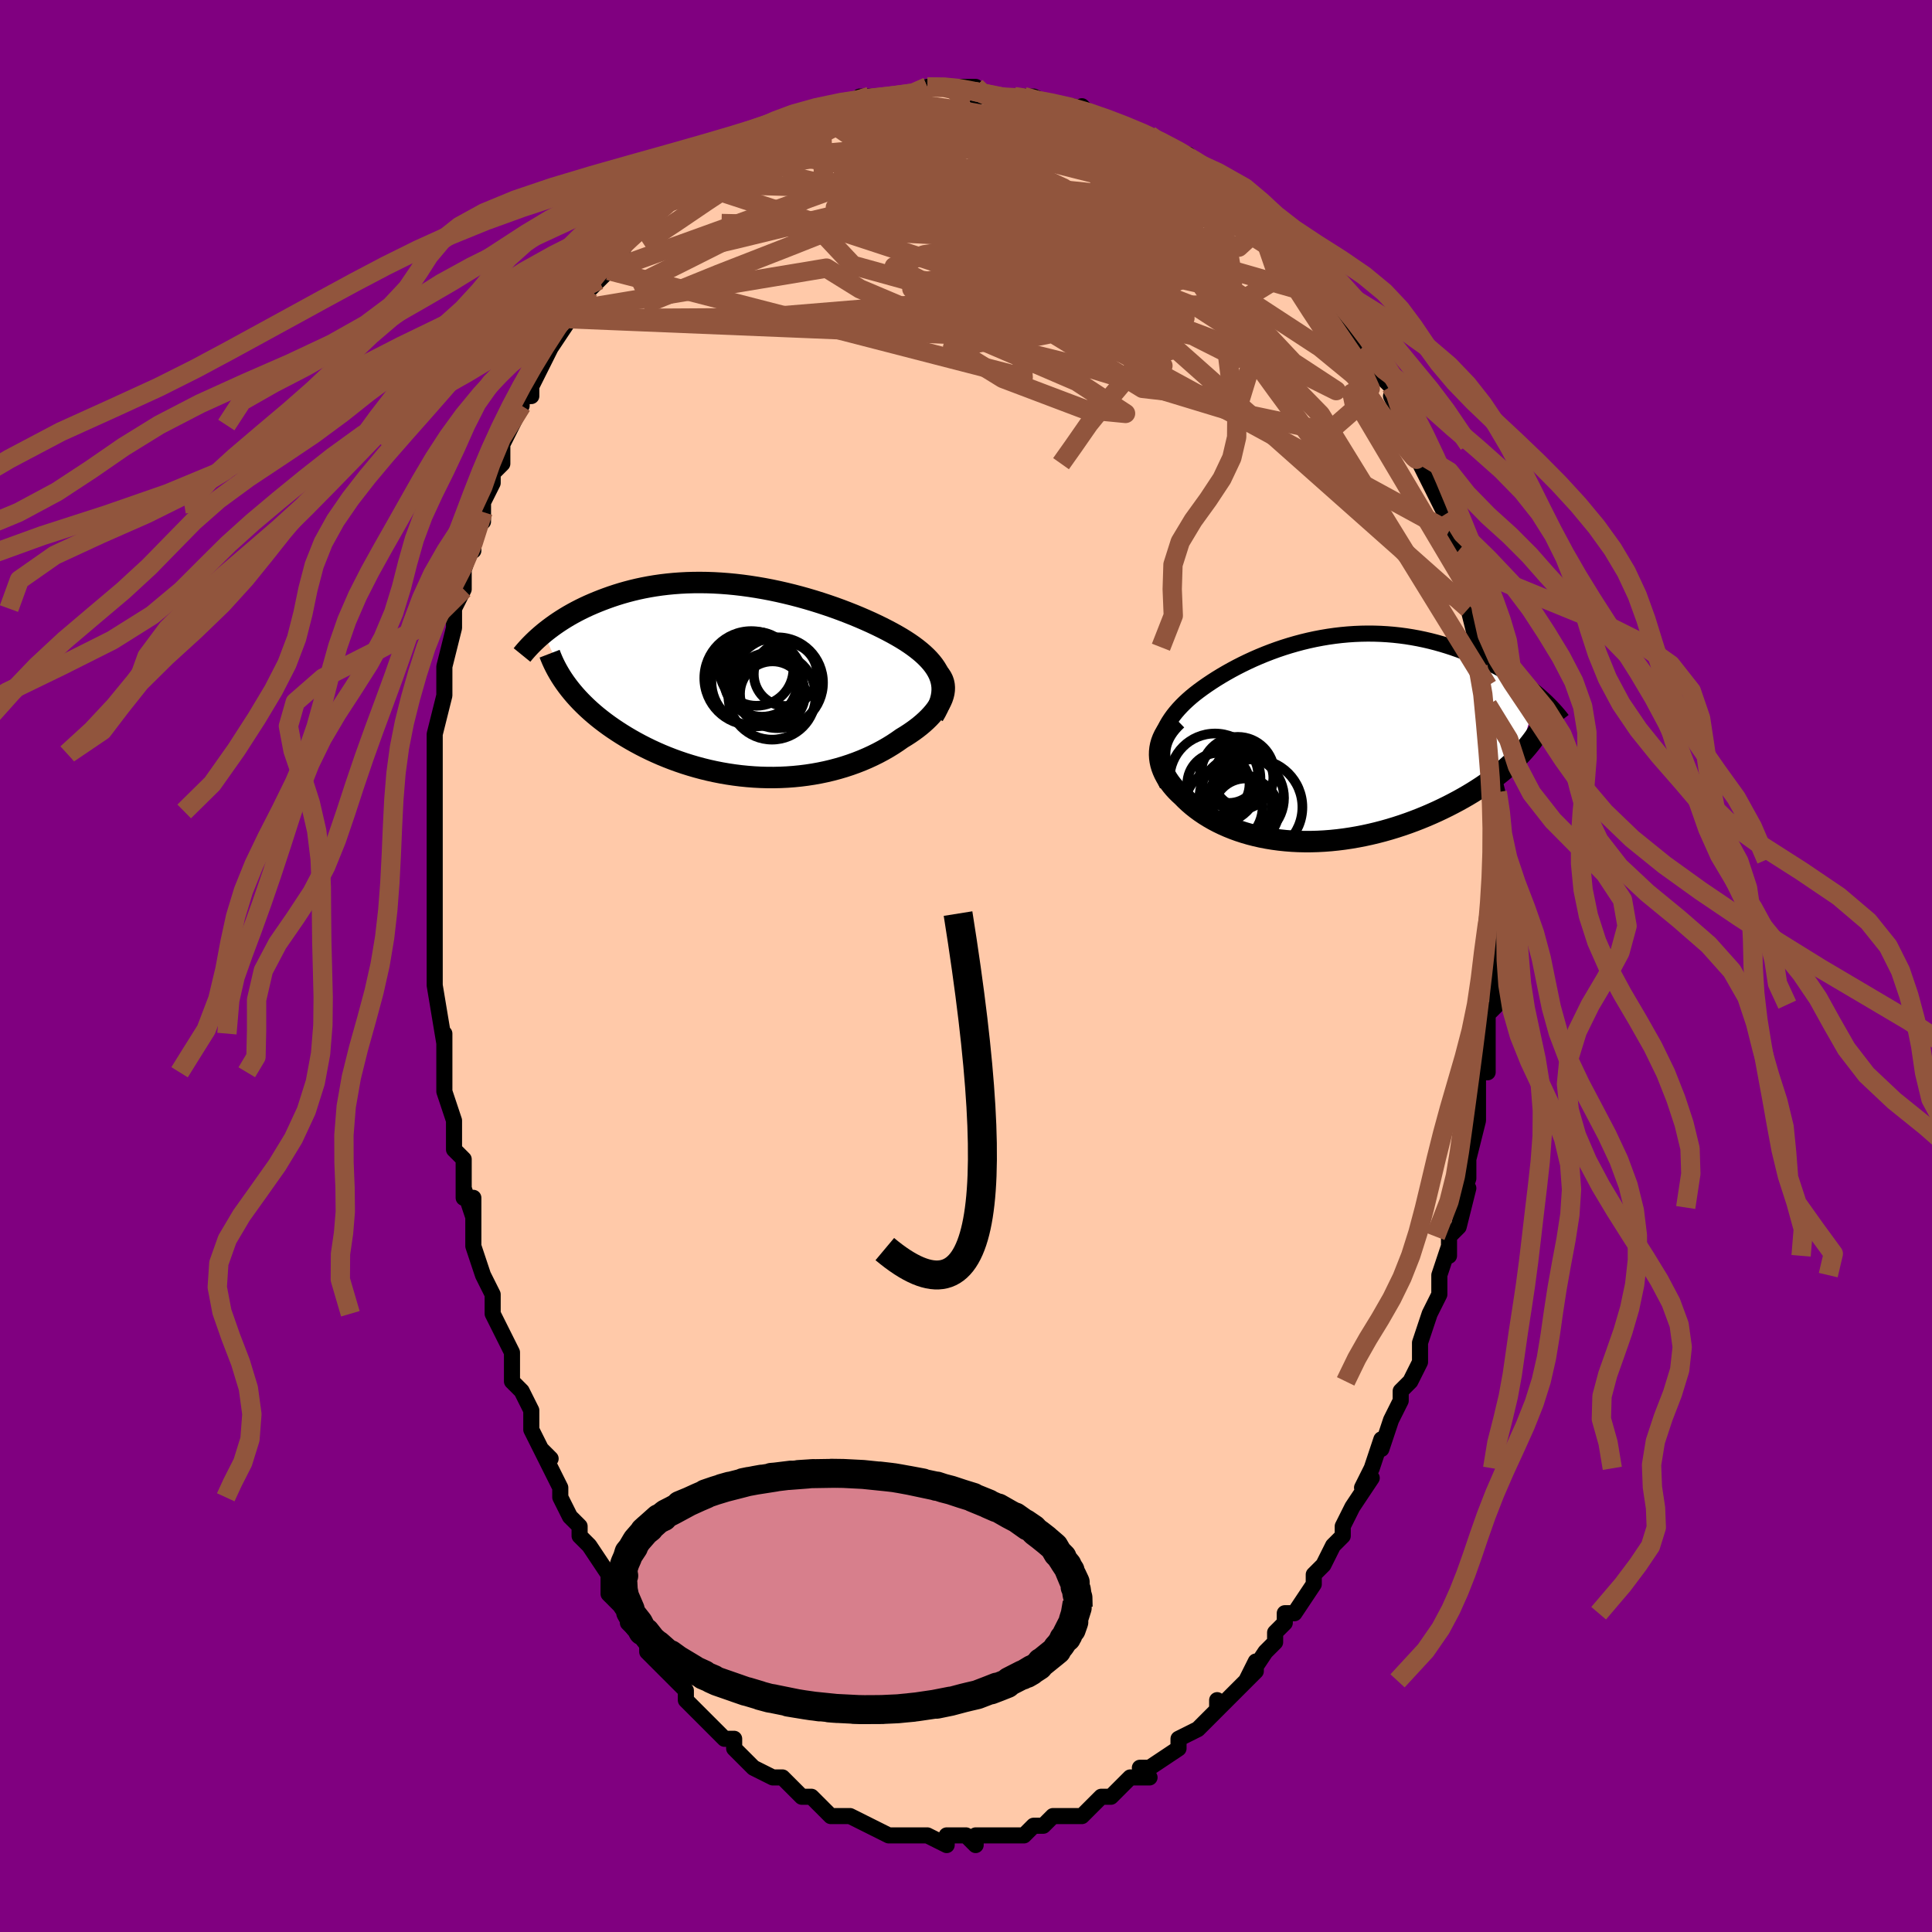<svg viewBox="-100 -100 200 200" xmlns="http://www.w3.org/2000/svg" width="400" height="400" id="face-svg"><defs><clipPath id="leftEyeClipPath"><polyline points="19.977,-0.072,19.878,-0.397,19.751,-0.715,19.595,-1.028,19.412,-1.336,19.203,-1.64,18.968,-1.939,18.709,-2.233,18.425,-2.524,18.119,-2.811,17.791,-3.093,17.441,-3.372,17.071,-3.648,16.682,-3.919,16.273,-4.187,15.846,-4.451,15.388,-4.718,14.905,-4.987,14.397,-5.257,13.866,-5.528,13.313,-5.798,12.738,-6.068,12.143,-6.335,11.529,-6.601,10.896,-6.863,10.247,-7.12,9.583,-7.373,8.905,-7.62,8.213,-7.859,7.511,-8.091,6.797,-8.315,6.075,-8.529,5.346,-8.733,4.61,-8.926,3.869,-9.107,3.124,-9.277,2.377,-9.434,1.629,-9.577,0.88,-9.706,0.133,-9.822,-0.612,-9.923,-1.353,-10.009,-2.09,-10.08,-2.821,-10.135,-3.546,-10.176,-4.264,-10.201,-4.973,-10.21,-5.673,-10.205,-6.362,-10.185,-7.041,-10.149,-7.709,-10.1,-8.365,-10.036,-9.008,-9.959,-9.638,-9.868,-10.254,-9.765,-10.857,-9.65,-11.445,-9.524,-12.019,-9.387,-12.578,-9.24,-13.123,-9.085,-13.652,-8.921,-14.167,-8.75,-14.667,-8.572,-15.152,-8.39,-15.623,-8.203,-16.08,-8.013,-16.523,-7.819,-16.954,-7.619,-17.373,-7.414,-17.778,-7.205,-18.172,-6.992,-18.553,-6.776,-18.921,-6.556,-19.277,-6.333,-19.621,-6.109,-19.953,-5.882,-20.272,-5.654,-20.58,-5.425,-20.876,-5.196,-21.161,-4.966,-18.722,0.478,-18.469,0.808,-18.203,1.136,-17.924,1.463,-17.631,1.789,-17.325,2.113,-17.005,2.434,-16.673,2.754,-16.327,3.071,-15.968,3.385,-15.596,3.696,-15.21,4.003,-14.812,4.307,-14.402,4.607,-13.979,4.902,-13.542,5.194,-13.091,5.484,-12.625,5.771,-12.145,6.054,-11.651,6.332,-11.142,6.606,-10.62,6.873,-10.085,7.134,-9.536,7.387,-8.974,7.633,-8.4,7.869,-7.814,8.097,-7.216,8.314,-6.608,8.521,-5.989,8.716,-5.361,8.899,-4.724,9.07,-4.078,9.228,-3.425,9.372,-2.765,9.502,-2.098,9.617,-1.427,9.717,-0.751,9.802,-0.071,9.87,0.612,9.923,1.296,9.959,1.982,9.978,2.668,9.98,3.353,9.964,4.036,9.932,4.716,9.882,5.394,9.815,6.066,9.73,6.733,9.628,7.394,9.509,8.047,9.373,8.692,9.22,9.328,9.05,9.954,8.865,10.569,8.663,11.171,8.447,11.761,8.216,12.337,7.97,12.899,7.711,13.445,7.44,13.975,7.156,14.488,6.862,14.984,6.557,15.46,6.242,15.918,5.92,16.326,5.672,16.719,5.417,17.097,5.157,17.457,4.893,17.801,4.623,18.126,4.349,18.432,4.071,18.718,3.791,18.984,3.507,19.229,3.222,19.451,2.935,19.649,2.647,19.824,2.359,19.973,2.071,20.097,1.785"></polyline></clipPath><clipPath id="rightEyeClipPath"><polyline points="-16.849,0.472,-16.763,0.088,-16.651,-0.288,-16.514,-0.658,-16.355,-1.021,-16.172,-1.378,-15.968,-1.729,-15.742,-2.074,-15.497,-2.413,-15.231,-2.747,-14.947,-3.076,-14.645,-3.399,-14.325,-3.718,-13.989,-4.03,-13.636,-4.338,-13.268,-4.64,-12.859,-4.954,-12.43,-5.268,-11.983,-5.581,-11.518,-5.892,-11.035,-6.202,-10.535,-6.508,-10.018,-6.811,-9.486,-7.109,-8.939,-7.402,-8.378,-7.688,-7.803,-7.967,-7.215,-8.238,-6.615,-8.499,-6.004,-8.751,-5.383,-8.991,-4.752,-9.221,-4.112,-9.438,-3.464,-9.641,-2.809,-9.831,-2.148,-10.007,-1.481,-10.168,-0.81,-10.313,-0.135,-10.442,0.543,-10.556,1.223,-10.652,1.904,-10.732,2.585,-10.795,3.265,-10.841,3.944,-10.869,4.621,-10.881,5.294,-10.875,5.964,-10.853,6.629,-10.814,7.288,-10.759,7.941,-10.688,8.588,-10.602,9.226,-10.5,9.857,-10.385,10.478,-10.255,11.09,-10.113,11.692,-9.958,12.283,-9.792,12.863,-9.615,13.432,-9.429,13.988,-9.233,14.532,-9.03,15.063,-8.82,15.581,-8.604,16.086,-8.384,16.577,-8.16,17.056,-7.932,17.524,-7.697,17.98,-7.458,18.425,-7.213,18.859,-6.964,19.28,-6.711,19.69,-6.454,20.087,-6.194,20.472,-5.932,20.845,-5.668,21.205,-5.402,21.552,-5.135,21.888,-4.867,22.21,-4.598,20.261,1.821,19.941,2.142,19.606,2.462,19.257,2.781,18.894,3.099,18.517,3.416,18.125,3.73,17.72,4.042,17.301,4.352,16.868,4.658,16.422,4.962,15.963,5.261,15.492,5.557,15.008,5.848,14.512,6.135,14.003,6.418,13.478,6.698,12.94,6.975,12.388,7.247,11.822,7.515,11.243,7.776,10.652,8.031,10.05,8.278,9.436,8.517,8.812,8.747,8.178,8.967,7.536,9.176,6.885,9.374,6.228,9.56,5.564,9.733,4.894,9.893,4.22,10.039,3.542,10.17,2.862,10.287,2.18,10.389,1.497,10.474,0.814,10.544,0.133,10.597,-0.547,10.633,-1.223,10.652,-1.895,10.654,-2.562,10.639,-3.224,10.606,-3.878,10.555,-4.525,10.487,-5.162,10.402,-5.79,10.299,-6.408,10.18,-7.014,10.043,-7.608,9.89,-8.189,9.72,-8.756,9.535,-9.308,9.334,-9.845,9.118,-10.366,8.888,-10.87,8.645,-11.357,8.388,-11.826,8.118,-12.276,7.837,-12.707,7.545,-13.119,7.243,-13.51,6.932,-13.881,6.612,-14.231,6.284,-14.56,5.951,-14.859,5.676,-15.142,5.396,-15.406,5.109,-15.651,4.817,-15.877,4.519,-16.083,4.217,-16.268,3.91,-16.432,3.599,-16.573,3.283,-16.692,2.965,-16.787,2.643,-16.857,2.318,-16.902,1.991,-16.921,1.662,-16.913,1.331"></polyline></clipPath><filter id="fuzzy"><feTurbulence id="turbulence" baseFrequency="0.05" numOctaves="3" type="noise" result="noise"></feTurbulence><feDisplacementMap in="SourceGraphic" in2="noise" scale="2"></feDisplacementMap></filter><linearGradient id="rainbowGradient" x1="0%" y1="0%" x2="100%" y2="0%"><stop offset="0%" style="stop-color: rgb(167, 133, 106);  stop-opacity: 1"></stop><stop offset="50%" style="stop-color: rgb(0, 0, 0);  stop-opacity: 1"></stop><stop offset="100%" style="stop-color: rgb(255, 105, 180);  stop-opacity: 1"></stop></linearGradient></defs><title>That&#39;s an ugly face</title><desc>CREATED BY XUAN TANG, MORE INFO AT TXSTC55.GITHUB.IO</desc><rect x="-100" y="-100" width="100%" height="100%" opacity="1" fill="rgb(128, 0, 128)"></rect><polyline id="faceContour" points="54,2,55,2,55,1,55,4,54,5,54,8,54,7,54,11,53,11,53,14,53,14,53,15,53,16,52,20,52,19,52,20,52,22,51,25,52,23,51,27,50,28,50,30,50,29,49,32,49,33,49,34,49,34,48,36,47,39,47,39,47,40,47,40,47,41,46,43,45,44,45,45,44,47,43,50,43,49,42,52,42,52,41,54,42,53,40,56,39,58,39,58,39,59,38,60,37,62,37,62,37,62,36,63,36,64,34,67,34,67,33,67,33,68,32,69,32,70,31,71,29,74,30,72,30,73,29,74,28,75,26,77,26,76,26,77,25,78,24,79,22,80,22,81,22,80,22,81,19,83,19,83,18,83,19,84,18,84,17,84,16,85,15,86,14,86,14,86,12,88,11,88,11,88,11,88,9,88,8,89,8,89,7,89,6,90,6,90,5,90,5,90,4,90,2,90,1,90,1,91,0,90,-1,90,-2,90,-2,91,-2,91,-4,90,-4,90,-6,90,-6,90,-7,90,-8,90,-8,90,-10,89,-10,89,-12,88,-12,88,-13,88,-13,88,-14,88,-15,87,-16,86,-17,86,-17,86,-17,86,-18,85,-19,84,-19,84,-20,84,-22,83,-24,81,-23,82,-24,81,-24,80,-25,80,-26,79,-26,79,-27,78,-28,77,-29,76,-29,75,-30,74,-30,74,-31,73,-33,71,-33,71,-33,70,-34,69,-35,68,-35,67,-37,65,-36,65,-37,64,-37,65,-37,63,-39,60,-40,59,-40,58,-41,57,-41,57,-42,55,-42,54,-42,54,-44,50,-43,51,-44,50,-44,50,-45,48,-45,46,-46,44,-47,43,-47,41,-47,40,-47,40,-48,38,-48,38,-49,36,-49,34,-50,32,-51,29,-51,28,-51,28,-51,28,-51,24,-51,26,-52,23,-52,24,-52,20,-53,19,-53,18,-53,18,-53,16,-54,13,-54,11,-54,12,-54,10,-54,7,-54,8,-55,2,-55,2,-55,2,-55,-1,-55,-2,-55,-4,-55,-3,-55,-5,-55,-7,-55,-7,-55,-9,-55,-10,-55,-14,-55,-17,-55,-17,-55,-16,-55,-20,-55,-18,-55,-22,-55,-23,-55,-24,-54,-28,-54,-28,-54,-29,-54,-29,-54,-31,-54,-31,-53,-35,-53,-36,-53,-37,-52,-39,-52,-40,-52,-41,-51,-44,-51,-43,-51,-45,-50,-47,-50,-46,-50,-48,-49,-50,-49,-50,-49,-51,-48,-52,-48,-54,-47,-56,-46,-58,-46,-59,-45,-59,-45,-61,-45,-60,-44,-62,-43,-64,-44,-63,-43,-64,-41,-67,-40,-68,-41,-67,-39,-70,-39,-70,-38,-71,-37,-72,-37,-73,-37,-72,-35,-75,-34,-76,-34,-76,-33,-77,-32,-78,-33,-78,-31,-79,-30,-80,-30,-80,-28,-81,-28,-81,-28,-81,-25,-84,-26,-83,-24,-84,-24,-84,-23,-85,-23,-85,-21,-86,-20,-86,-19,-87,-18,-87,-18,-87,-18,-87,-15,-88,-15,-88,-14,-89,-13,-89,-10,-90,-11,-90,-11,-89,-11,-90,-7,-90,-6,-90,-7,-90,-5,-90,-4,-91,-4,-91,-1,-91,-2,-91,1,-91,1,-90,4,-90,2,-90,3,-90,5,-90,6,-90,6,-90,7,-90,9,-89,9,-89,11,-89,12,-88,12,-89,13,-88,14,-88,14,-88,17,-86,17,-86,19,-86,20,-85,19,-86,21,-84,23,-84,23,-84,22,-84,25,-82,25,-82,25,-82,28,-80,28,-80,29,-79,30,-78,30,-78,32,-76,32,-76,33,-75,33,-75,35,-73,35,-73,36,-71,36,-71,38,-69,38,-69,38,-69,39,-68,39,-67,40,-66,42,-64,41,-64,43,-62,43,-61,43,-61,44,-60,45,-59,44,-59,45,-57,47,-54,47,-53,46,-55,47,-52,48,-50,49,-48,49,-48,50,-46,50,-47,50,-44,50,-45,51,-43,51,-42,52,-40,52,-39,52,-37,52,-37,52,-37,53,-33,53,-34,53,-32,53,-31,54,-29,54,-28,54,-27,54,-25,54,-22,54,-22,54,-22,55,-18,55,-17,55,-16,55,-15,55,-13,55,-11,55,-13,55,-9,55,-7,55,-8,55,-5,55,-2,55,-4,55,-1,54,2,55,2" fill="#ffc9a9" stroke="black" stroke-width="1.667" stroke-linejoin="round" filter="url(#fuzzy)"></polyline><g transform="translate(36.962 -23.531)"><polyline id="rightCountour" points="-16.849,0.472,-16.763,0.088,-16.651,-0.288,-16.514,-0.658,-16.355,-1.021,-16.172,-1.378,-15.968,-1.729,-15.742,-2.074,-15.497,-2.413,-15.231,-2.747,-14.947,-3.076,-14.645,-3.399,-14.325,-3.718,-13.989,-4.03,-13.636,-4.338,-13.268,-4.64,-12.859,-4.954,-12.43,-5.268,-11.983,-5.581,-11.518,-5.892,-11.035,-6.202,-10.535,-6.508,-10.018,-6.811,-9.486,-7.109,-8.939,-7.402,-8.378,-7.688,-7.803,-7.967,-7.215,-8.238,-6.615,-8.499,-6.004,-8.751,-5.383,-8.991,-4.752,-9.221,-4.112,-9.438,-3.464,-9.641,-2.809,-9.831,-2.148,-10.007,-1.481,-10.168,-0.81,-10.313,-0.135,-10.442,0.543,-10.556,1.223,-10.652,1.904,-10.732,2.585,-10.795,3.265,-10.841,3.944,-10.869,4.621,-10.881,5.294,-10.875,5.964,-10.853,6.629,-10.814,7.288,-10.759,7.941,-10.688,8.588,-10.602,9.226,-10.5,9.857,-10.385,10.478,-10.255,11.09,-10.113,11.692,-9.958,12.283,-9.792,12.863,-9.615,13.432,-9.429,13.988,-9.233,14.532,-9.03,15.063,-8.82,15.581,-8.604,16.086,-8.384,16.577,-8.16,17.056,-7.932,17.524,-7.697,17.98,-7.458,18.425,-7.213,18.859,-6.964,19.28,-6.711,19.69,-6.454,20.087,-6.194,20.472,-5.932,20.845,-5.668,21.205,-5.402,21.552,-5.135,21.888,-4.867,22.21,-4.598,20.261,1.821,19.941,2.142,19.606,2.462,19.257,2.781,18.894,3.099,18.517,3.416,18.125,3.73,17.72,4.042,17.301,4.352,16.868,4.658,16.422,4.962,15.963,5.261,15.492,5.557,15.008,5.848,14.512,6.135,14.003,6.418,13.478,6.698,12.94,6.975,12.388,7.247,11.822,7.515,11.243,7.776,10.652,8.031,10.05,8.278,9.436,8.517,8.812,8.747,8.178,8.967,7.536,9.176,6.885,9.374,6.228,9.56,5.564,9.733,4.894,9.893,4.22,10.039,3.542,10.17,2.862,10.287,2.18,10.389,1.497,10.474,0.814,10.544,0.133,10.597,-0.547,10.633,-1.223,10.652,-1.895,10.654,-2.562,10.639,-3.224,10.606,-3.878,10.555,-4.525,10.487,-5.162,10.402,-5.79,10.299,-6.408,10.18,-7.014,10.043,-7.608,9.89,-8.189,9.72,-8.756,9.535,-9.308,9.334,-9.845,9.118,-10.366,8.888,-10.87,8.645,-11.357,8.388,-11.826,8.118,-12.276,7.837,-12.707,7.545,-13.119,7.243,-13.51,6.932,-13.881,6.612,-14.231,6.284,-14.56,5.951,-14.859,5.676,-15.142,5.396,-15.406,5.109,-15.651,4.817,-15.877,4.519,-16.083,4.217,-16.268,3.91,-16.432,3.599,-16.573,3.283,-16.692,2.965,-16.787,2.643,-16.857,2.318,-16.902,1.991,-16.921,1.662,-16.913,1.331" fill="white" stroke="white" stroke-width="0" stroke-linejoin="round" filter="url(#fuzzy)"></polyline></g><g transform="translate(-22.555 -29.49)"><polyline id="leftCountour" points="19.977,-0.072,19.878,-0.397,19.751,-0.715,19.595,-1.028,19.412,-1.336,19.203,-1.64,18.968,-1.939,18.709,-2.233,18.425,-2.524,18.119,-2.811,17.791,-3.093,17.441,-3.372,17.071,-3.648,16.682,-3.919,16.273,-4.187,15.846,-4.451,15.388,-4.718,14.905,-4.987,14.397,-5.257,13.866,-5.528,13.313,-5.798,12.738,-6.068,12.143,-6.335,11.529,-6.601,10.896,-6.863,10.247,-7.12,9.583,-7.373,8.905,-7.62,8.213,-7.859,7.511,-8.091,6.797,-8.315,6.075,-8.529,5.346,-8.733,4.61,-8.926,3.869,-9.107,3.124,-9.277,2.377,-9.434,1.629,-9.577,0.88,-9.706,0.133,-9.822,-0.612,-9.923,-1.353,-10.009,-2.09,-10.08,-2.821,-10.135,-3.546,-10.176,-4.264,-10.201,-4.973,-10.21,-5.673,-10.205,-6.362,-10.185,-7.041,-10.149,-7.709,-10.1,-8.365,-10.036,-9.008,-9.959,-9.638,-9.868,-10.254,-9.765,-10.857,-9.65,-11.445,-9.524,-12.019,-9.387,-12.578,-9.24,-13.123,-9.085,-13.652,-8.921,-14.167,-8.75,-14.667,-8.572,-15.152,-8.39,-15.623,-8.203,-16.08,-8.013,-16.523,-7.819,-16.954,-7.619,-17.373,-7.414,-17.778,-7.205,-18.172,-6.992,-18.553,-6.776,-18.921,-6.556,-19.277,-6.333,-19.621,-6.109,-19.953,-5.882,-20.272,-5.654,-20.58,-5.425,-20.876,-5.196,-21.161,-4.966,-18.722,0.478,-18.469,0.808,-18.203,1.136,-17.924,1.463,-17.631,1.789,-17.325,2.113,-17.005,2.434,-16.673,2.754,-16.327,3.071,-15.968,3.385,-15.596,3.696,-15.21,4.003,-14.812,4.307,-14.402,4.607,-13.979,4.902,-13.542,5.194,-13.091,5.484,-12.625,5.771,-12.145,6.054,-11.651,6.332,-11.142,6.606,-10.62,6.873,-10.085,7.134,-9.536,7.387,-8.974,7.633,-8.4,7.869,-7.814,8.097,-7.216,8.314,-6.608,8.521,-5.989,8.716,-5.361,8.899,-4.724,9.07,-4.078,9.228,-3.425,9.372,-2.765,9.502,-2.098,9.617,-1.427,9.717,-0.751,9.802,-0.071,9.87,0.612,9.923,1.296,9.959,1.982,9.978,2.668,9.98,3.353,9.964,4.036,9.932,4.716,9.882,5.394,9.815,6.066,9.73,6.733,9.628,7.394,9.509,8.047,9.373,8.692,9.22,9.328,9.05,9.954,8.865,10.569,8.663,11.171,8.447,11.761,8.216,12.337,7.97,12.899,7.711,13.445,7.44,13.975,7.156,14.488,6.862,14.984,6.557,15.46,6.242,15.918,5.92,16.326,5.672,16.719,5.417,17.097,5.157,17.457,4.893,17.801,4.623,18.126,4.349,18.432,4.071,18.718,3.791,18.984,3.507,19.229,3.222,19.451,2.935,19.649,2.647,19.824,2.359,19.973,2.071,20.097,1.785" fill="white" stroke="white" stroke-width="0" stroke-linejoin="round" filter="url(#fuzzy)"></polyline></g><g transform="translate(36.962 -23.531)"><polyline id="rightUpper" points="-16.119,4.795,-16.337,4.314,-16.521,3.846,-16.67,3.389,-16.787,2.944,-16.871,2.509,-16.925,2.084,-16.948,1.668,-16.943,1.261,-16.91,0.863,-16.849,0.472,-16.763,0.088,-16.651,-0.288,-16.514,-0.658,-16.355,-1.021,-16.172,-1.378,-15.968,-1.729,-15.742,-2.074,-15.497,-2.413,-15.231,-2.747,-14.947,-3.076,-14.645,-3.399,-14.325,-3.718,-13.989,-4.03,-13.636,-4.338,-13.268,-4.64,-12.859,-4.954,-12.43,-5.268,-11.983,-5.581,-11.518,-5.892,-11.035,-6.202,-10.535,-6.508,-10.018,-6.811,-9.486,-7.109,-8.939,-7.402,-8.378,-7.688,-7.803,-7.967,-7.215,-8.238,-6.615,-8.499,-6.004,-8.751,-5.383,-8.991,-4.752,-9.221,-4.112,-9.438,-3.464,-9.641,-2.809,-9.831,-2.148,-10.007,-1.481,-10.168,-0.81,-10.313,-0.135,-10.442,0.543,-10.556,1.223,-10.652,1.904,-10.732,2.585,-10.795,3.265,-10.841,3.944,-10.869,4.621,-10.881,5.294,-10.875,5.964,-10.853,6.629,-10.814,7.288,-10.759,7.941,-10.688,8.588,-10.602,9.226,-10.5,9.857,-10.385,10.478,-10.255,11.09,-10.113,11.692,-9.958,12.283,-9.792,12.863,-9.615,13.432,-9.429,13.988,-9.233,14.532,-9.03,15.063,-8.82,15.581,-8.604,16.086,-8.384,16.577,-8.16,17.056,-7.932,17.524,-7.697,17.98,-7.458,18.425,-7.213,18.859,-6.964,19.28,-6.711,19.69,-6.454,20.087,-6.194,20.472,-5.932,20.845,-5.668,21.205,-5.402,21.552,-5.135,21.888,-4.867,22.21,-4.598,22.52,-4.329,22.818,-4.061,23.103,-3.792,23.376,-3.525,23.637,-3.258,23.886,-2.993,24.123,-2.729,24.349,-2.466,24.563,-2.205,24.766,-1.946" fill="none" stroke="black" stroke-width="1.667" stroke-linejoin="round" filter="url(#fuzzy)"></polyline><polyline id="rightLower" points="-15.149,-1.96,-15.478,-1.639,-15.77,-1.315,-16.027,-0.988,-16.249,-0.659,-16.438,-0.329,-16.594,0.003,-16.719,0.335,-16.813,0.668,-16.878,1,-16.913,1.331,-16.921,1.662,-16.902,1.991,-16.857,2.318,-16.787,2.643,-16.692,2.965,-16.573,3.283,-16.432,3.599,-16.268,3.91,-16.083,4.217,-15.877,4.519,-15.651,4.817,-15.406,5.109,-15.142,5.396,-14.859,5.676,-14.56,5.951,-14.231,6.284,-13.881,6.612,-13.51,6.932,-13.119,7.243,-12.707,7.545,-12.276,7.837,-11.826,8.118,-11.357,8.388,-10.87,8.645,-10.366,8.888,-9.845,9.118,-9.308,9.334,-8.756,9.535,-8.189,9.72,-7.608,9.89,-7.014,10.043,-6.408,10.18,-5.79,10.299,-5.162,10.402,-4.525,10.487,-3.878,10.555,-3.224,10.606,-2.562,10.639,-1.895,10.654,-1.223,10.652,-0.547,10.633,0.133,10.597,0.814,10.544,1.497,10.474,2.18,10.389,2.862,10.287,3.542,10.17,4.22,10.039,4.894,9.893,5.564,9.733,6.228,9.56,6.885,9.374,7.536,9.176,8.178,8.967,8.812,8.747,9.436,8.517,10.05,8.278,10.652,8.031,11.243,7.776,11.822,7.515,12.388,7.247,12.94,6.975,13.478,6.698,14.003,6.418,14.512,6.135,15.008,5.848,15.492,5.557,15.963,5.261,16.422,4.962,16.868,4.658,17.301,4.352,17.72,4.042,18.125,3.73,18.517,3.416,18.894,3.099,19.257,2.781,19.606,2.462,19.941,2.142,20.261,1.821,20.566,1.499,20.857,1.177,21.134,0.855,21.396,0.533,21.644,0.211,21.878,-0.11,22.098,-0.431,22.304,-0.752,22.497,-1.071,22.678,-1.39" fill="none" stroke="black" stroke-width="2.222" stroke-linejoin="round" filter="url(#fuzzy)"></polyline><!--[--><circle r="3.223" cx="-10.836" cy="4.689" stroke="black" fill="none" stroke-width="1" filter="url(#fuzzy)" clip-path="url(#rightEyeClipPath)"></circle><circle r="4.378" cx="-8.419" cy="6.136" stroke="black" fill="none" stroke-width="1" filter="url(#fuzzy)" clip-path="url(#rightEyeClipPath)"></circle><circle r="3.216" cx="-8.501" cy="6.927" stroke="black" fill="none" stroke-width="1" filter="url(#fuzzy)" clip-path="url(#rightEyeClipPath)"></circle><circle r="4.702" cx="-11.182" cy="4.167" stroke="black" fill="none" stroke-width="1" filter="url(#fuzzy)" clip-path="url(#rightEyeClipPath)"></circle><circle r="4.965" cx="-7.104" cy="7.091" stroke="black" fill="none" stroke-width="1" filter="url(#fuzzy)" clip-path="url(#rightEyeClipPath)"></circle><circle r="4.043" cx="-10.302" cy="7.051" stroke="black" fill="none" stroke-width="1" filter="url(#fuzzy)" clip-path="url(#rightEyeClipPath)"></circle><circle r="3.783" cx="-8.831" cy="3.594" stroke="black" fill="none" stroke-width="1" filter="url(#fuzzy)" clip-path="url(#rightEyeClipPath)"></circle><circle r="3.005" cx="-9.733" cy="3.646" stroke="black" fill="none" stroke-width="1" filter="url(#fuzzy)" clip-path="url(#rightEyeClipPath)"></circle><circle r="3.101" cx="-8.247" cy="4.053" stroke="black" fill="none" stroke-width="1" filter="url(#fuzzy)" clip-path="url(#rightEyeClipPath)"></circle><circle r="3.397" cx="-8.002" cy="7.513" stroke="black" fill="none" stroke-width="1" filter="url(#fuzzy)" clip-path="url(#rightEyeClipPath)"></circle><!--]--></g><g transform="translate(-22.555 -29.49)"><polyline id="leftUpper" points="19.18,3.58,19.419,3.172,19.62,2.776,19.785,2.39,19.913,2.014,20.006,1.647,20.065,1.288,20.091,0.937,20.084,0.594,20.046,0.258,19.977,-0.072,19.878,-0.397,19.751,-0.715,19.595,-1.028,19.412,-1.336,19.203,-1.64,18.968,-1.939,18.709,-2.233,18.425,-2.524,18.119,-2.811,17.791,-3.093,17.441,-3.372,17.071,-3.648,16.682,-3.919,16.273,-4.187,15.846,-4.451,15.388,-4.718,14.905,-4.987,14.397,-5.257,13.866,-5.528,13.313,-5.798,12.738,-6.068,12.143,-6.335,11.529,-6.601,10.896,-6.863,10.247,-7.12,9.583,-7.373,8.905,-7.62,8.213,-7.859,7.511,-8.091,6.797,-8.315,6.075,-8.529,5.346,-8.733,4.61,-8.926,3.869,-9.107,3.124,-9.277,2.377,-9.434,1.629,-9.577,0.88,-9.706,0.133,-9.822,-0.612,-9.923,-1.353,-10.009,-2.09,-10.08,-2.821,-10.135,-3.546,-10.176,-4.264,-10.201,-4.973,-10.21,-5.673,-10.205,-6.362,-10.185,-7.041,-10.149,-7.709,-10.1,-8.365,-10.036,-9.008,-9.959,-9.638,-9.868,-10.254,-9.765,-10.857,-9.65,-11.445,-9.524,-12.019,-9.387,-12.578,-9.24,-13.123,-9.085,-13.652,-8.921,-14.167,-8.75,-14.667,-8.572,-15.152,-8.39,-15.623,-8.203,-16.08,-8.013,-16.523,-7.819,-16.954,-7.619,-17.373,-7.414,-17.778,-7.205,-18.172,-6.992,-18.553,-6.776,-18.921,-6.556,-19.277,-6.333,-19.621,-6.109,-19.953,-5.882,-20.272,-5.654,-20.58,-5.425,-20.876,-5.196,-21.161,-4.966,-21.433,-4.736,-21.695,-4.506,-21.946,-4.277,-22.185,-4.048,-22.414,-3.821,-22.633,-3.595,-22.841,-3.37,-23.039,-3.147,-23.228,-2.926,-23.407,-2.706" fill="none" stroke="black" stroke-width="2.222" stroke-linejoin="round" filter="url(#fuzzy)"></polyline><polyline id="leftLower" points="19.669,-0.847,19.864,-0.616,20.022,-0.375,20.145,-0.126,20.233,0.131,20.287,0.395,20.309,0.665,20.3,0.939,20.261,1.218,20.193,1.5,20.097,1.785,19.973,2.071,19.824,2.359,19.649,2.647,19.451,2.935,19.229,3.222,18.984,3.507,18.718,3.791,18.432,4.071,18.126,4.349,17.801,4.623,17.457,4.893,17.097,5.157,16.719,5.417,16.326,5.672,15.918,5.92,15.46,6.242,14.984,6.557,14.488,6.862,13.975,7.156,13.445,7.44,12.899,7.711,12.337,7.97,11.761,8.216,11.171,8.447,10.569,8.663,9.954,8.865,9.328,9.05,8.692,9.22,8.047,9.373,7.394,9.509,6.733,9.628,6.066,9.73,5.394,9.815,4.716,9.882,4.036,9.932,3.353,9.964,2.668,9.98,1.982,9.978,1.296,9.959,0.612,9.923,-0.071,9.87,-0.751,9.802,-1.427,9.717,-2.098,9.617,-2.765,9.502,-3.425,9.372,-4.078,9.228,-4.724,9.07,-5.361,8.899,-5.989,8.716,-6.608,8.521,-7.216,8.314,-7.814,8.097,-8.4,7.869,-8.974,7.633,-9.536,7.387,-10.085,7.134,-10.62,6.873,-11.142,6.606,-11.651,6.332,-12.145,6.054,-12.625,5.771,-13.091,5.484,-13.542,5.194,-13.979,4.902,-14.402,4.607,-14.812,4.307,-15.21,4.003,-15.596,3.696,-15.968,3.385,-16.327,3.071,-16.673,2.754,-17.005,2.434,-17.325,2.113,-17.631,1.789,-17.924,1.463,-18.203,1.136,-18.469,0.808,-18.722,0.478,-18.961,0.148,-19.188,-0.183,-19.402,-0.515,-19.602,-0.847,-19.79,-1.179,-19.966,-1.512,-20.13,-1.844,-20.281,-2.177,-20.421,-2.509,-20.549,-2.841" fill="none" stroke="black" stroke-width="2.222" stroke-linejoin="round" filter="url(#fuzzy)"></polyline><!--[--><circle r="3.283" cx="3.871" cy="-0.711" stroke="black" fill="none" stroke-width="1" filter="url(#fuzzy)" clip-path="url(#leftEyeClipPath)"></circle><circle r="3.969" cx="1.437" cy="-0.287" stroke="black" fill="none" stroke-width="1" filter="url(#fuzzy)" clip-path="url(#leftEyeClipPath)"></circle><circle r="4.86" cx="0.325" cy="-0.318" stroke="black" fill="none" stroke-width="1" filter="url(#fuzzy)" clip-path="url(#leftEyeClipPath)"></circle><circle r="3.366" cx="2.526" cy="1.32" stroke="black" fill="none" stroke-width="1" filter="url(#fuzzy)" clip-path="url(#leftEyeClipPath)"></circle><circle r="3.825" cx="0.863" cy="-1.272" stroke="black" fill="none" stroke-width="1" filter="url(#fuzzy)" clip-path="url(#leftEyeClipPath)"></circle><circle r="3.395" cx="2.059" cy="0.586" stroke="black" fill="none" stroke-width="1" filter="url(#fuzzy)" clip-path="url(#leftEyeClipPath)"></circle><circle r="4.061" cx="1.581" cy="-0.264" stroke="black" fill="none" stroke-width="1" filter="url(#fuzzy)" clip-path="url(#leftEyeClipPath)"></circle><circle r="4.518" cx="2.474" cy="1.539" stroke="black" fill="none" stroke-width="1" filter="url(#fuzzy)" clip-path="url(#leftEyeClipPath)"></circle><circle r="4.64" cx="0.839" cy="0.038" stroke="black" fill="none" stroke-width="1" filter="url(#fuzzy)" clip-path="url(#leftEyeClipPath)"></circle><circle r="4.701" cx="3.051" cy="0.166" stroke="black" fill="none" stroke-width="1" filter="url(#fuzzy)" clip-path="url(#leftEyeClipPath)"></circle><!--]--></g><g id="hairs"><!--[--><polyline points="22,-84,23.787,-82.741,24.447,-82.081,24.706,-81.505,24.664,-80.91,24.254,-80.318,23.421,-79.758,22.148,-79.24,20.425,-78.765,18.237,-78.335,15.564,-77.949,12.387,-77.609,8.694,-77.317,4.464,-77.076,-0.335,-76.889,-5.735,-76.757,-11.741,-76.687,-18.294,-76.708,-25.305,-76.862" fill="none" stroke="rgb(145, 85, 61)" stroke-width="2" stroke-linejoin="round" filter="url(#fuzzy)"></polyline><polyline points="28,-80,28.298,-79.698,28.866,-79.115,29.451,-78.494,29.963,-77.918,30.347,-77.433,30.561,-77.066,30.572,-76.828,30.357,-76.725,29.891,-76.767,29.157,-76.974,28.141,-77.37,26.826,-77.984,25.185,-78.843,23.166,-79.973,20.715,-81.385,17.791,-83.082,14.377,-85.077,10.436,-87.415" fill="none" stroke="rgb(145, 85, 61)" stroke-width="2" stroke-linejoin="round" filter="url(#fuzzy)"></polyline><polyline points="9,-89,10.512,-88.805,11.488,-88.588,12.227,-88.411,12.896,-88.201,13.544,-87.932,14.14,-87.628,14.599,-87.35,14.814,-87.17,14.688,-87.131,14.166,-87.235,13.24,-87.449,11.906,-87.746,10.127,-88.131,7.887,-88.638,5.48,-89.276" fill="none" stroke="rgb(145, 85, 61)" stroke-width="2" stroke-linejoin="round" filter="url(#fuzzy)"></polyline><polyline points="25,-82,25.603,-81.514,26.29,-80.759,26.499,-80.066,26.2,-79.45,25.439,-78.891,24.233,-78.382,22.564,-77.929,20.401,-77.532,17.72,-77.184,14.502,-76.877,10.728,-76.614,6.37,-76.409,1.39,-76.281,-4.241,-76.239,-10.531,-76.292,-17.441,-76.466,-24.879,-76.774" fill="none" stroke="rgb(145, 85, 61)" stroke-width="2" stroke-linejoin="round" filter="url(#fuzzy)"></polyline><polyline points="12,-88,12.241,-88.366,12.661,-88.181,13.071,-87.784,13.403,-87.262,13.567,-86.687,13.459,-86.112,13.004,-85.553,12.168,-84.997,10.95,-84.421,9.348,-83.81,7.352,-83.154,4.95,-82.442,2.139,-81.663,-1.071,-80.81,-4.674,-79.884,-8.689,-78.887,-13.175,-77.805,-18.224,-76.599,-23.944,-75.209,-30.346,-73.716" fill="none" stroke="rgb(145, 85, 61)" stroke-width="2" stroke-linejoin="round" filter="url(#fuzzy)"></polyline><polyline points="-4,-91,-2.114,-90.972,-0.782,-90.84,0.567,-90.595,1.873,-90.313,3.025,-90.069,4.005,-89.9,4.845,-89.806,5.554,-89.771,6.093,-89.776,6.403,-89.798,6.444,-89.812,6.155,-89.81,5.398,-89.817,3.994,-89.879" fill="none" stroke="rgb(145, 85, 61)" stroke-width="2" stroke-linejoin="round" filter="url(#fuzzy)"></polyline><polyline points="1,-91,1.651,-90.372,2.462,-90.114,3.179,-90.003,3.955,-89.947,4.799,-89.902,5.63,-89.847,6.378,-89.768,7.005,-89.662,7.482,-89.542,7.768,-89.429,7.815,-89.348,7.583,-89.32,7.045,-89.362,6.16,-89.493,4.854,-89.737,3.054,-90.102,0.861,-90.537" fill="none" stroke="rgb(145, 85, 61)" stroke-width="2" stroke-linejoin="round" filter="url(#fuzzy)"></polyline><polyline points="-4,-91,-2.262,-90.954,-1.384,-90.75,-0.791,-90.367,-0.531,-89.866,-0.68,-89.304,-1.224,-88.689,-2.115,-87.994,-3.336,-87.169,-4.912,-86.166,-6.884,-84.953,-9.277,-83.519,-12.112,-81.874,-15.421,-80.03,-19.268,-77.981,-23.724,-75.696,-28.825,-73.128,-34.459,-70.318" fill="none" stroke="rgb(145, 85, 61)" stroke-width="2" stroke-linejoin="round" filter="url(#fuzzy)"></polyline><polyline points="29,-79,29.775,-78.222,30.548,-77.444,31.343,-76.645,32.087,-75.896,32.76,-75.207,33.359,-74.565,33.865,-73.978,34.247,-73.482,34.472,-73.134,34.509,-72.989,34.324,-73.093,33.882,-73.471,33.153,-74.124,32.123,-75.034,30.798,-76.185,29.186,-77.594,27.248,-79.347,24.956,-81.567" fill="none" stroke="rgb(145, 85, 61)" stroke-width="2" stroke-linejoin="round" filter="url(#fuzzy)"></polyline><polyline points="-18,-87,-17.613,-87.021,-16.338,-87.15,-14.476,-87.332,-12.277,-87.498,-9.844,-87.603,-7.253,-87.618,-4.587,-87.526,-1.896,-87.336,0.841,-87.078,3.68,-86.795,6.639,-86.514,9.653,-86.231,12.606,-85.921,15.345,-85.595,17.594,-85.437" fill="none" stroke="rgb(145, 85, 61)" stroke-width="2" stroke-linejoin="round" filter="url(#fuzzy)"></polyline><polyline points="1,-91,1.74,-90.284,2.812,-89.778,3.978,-89.269,5.401,-88.668,7.104,-87.938,9.016,-87.067,11.074,-86.061,13.238,-84.943,15.476,-83.751,17.744,-82.529,19.999,-81.305,22.208,-80.089,24.361,-78.865,26.461,-77.613,28.499,-76.333,30.434,-75.082,32.202,-73.967,33.755,-73.148" fill="none" stroke="rgb(145, 85, 61)" stroke-width="2" stroke-linejoin="round" filter="url(#fuzzy)"></polyline><polyline points="-33,-77,-32.392,-77.743,-31.679,-78.445,-30.624,-79.24,-29.371,-80.076,-28.062,-80.9,-26.779,-81.7,-25.557,-82.484,-24.413,-83.251,-23.369,-83.977,-22.455,-84.619,-21.702,-85.147,-21.148,-85.544,-20.862,-85.789,-20.947,-85.841,-21.549,-85.639" fill="none" stroke="rgb(145, 85, 61)" stroke-width="2" stroke-linejoin="round" filter="url(#fuzzy)"></polyline><polyline points="44,-60,44.469,-59.2,44.794,-58.188,45.263,-56.968,45.724,-55.829,46.074,-54.891,46.325,-54.117,46.516,-53.455,46.655,-52.914,46.711,-52.558,46.637,-52.456,46.392,-52.652,45.96,-53.155,45.341,-53.952,44.548,-55.023,43.585,-56.355,42.447,-57.952,41.115,-59.841,39.562,-62.077,37.763,-64.726,35.712,-67.833,33.426,-71.394,30.897,-75.393" fill="none" stroke="rgb(145, 85, 61)" stroke-width="2" stroke-linejoin="round" filter="url(#fuzzy)"></polyline><polyline points="-28,-81,-27.088,-81.65,-25.445,-82.474,-23.537,-83.026,-21.372,-83.395,-18.923,-83.693,-16.178,-83.976,-13.144,-84.253,-9.855,-84.518,-6.369,-84.758,-2.757,-84.957,0.93,-85.101,4.658,-85.186,8.384,-85.241,12.034,-85.336,15.662,-85.456" fill="none" stroke="rgb(145, 85, 61)" stroke-width="2" stroke-linejoin="round" filter="url(#fuzzy)"></polyline><polyline points="29,-79,29.723,-78.272,30.355,-77.624,30.906,-77.04,31.289,-76.6,31.466,-76.32,31.415,-76.192,31.1,-76.226,30.474,-76.461,29.486,-76.948,28.071,-77.756,26.15,-78.968,23.643,-80.665,20.541,-82.862,16.973,-85.397" fill="none" stroke="rgb(145, 85, 61)" stroke-width="2" stroke-linejoin="round" filter="url(#fuzzy)"></polyline><polyline points="-18,-87,-17.675,-87.018,-16.591,-87.131,-15.046,-87.268,-13.259,-87.354,-11.315,-87.344,-9.269,-87.208,-7.16,-86.937,-4.99,-86.541,-2.726,-86.046,-0.335,-85.477,2.181,-84.857,4.786,-84.201,7.428,-83.526,10.068,-82.852,12.684,-82.191,15.267,-81.547,17.803,-80.912,20.272,-80.272,22.65,-79.614,24.918,-78.939,27.037,-78.289,28.866,-77.818" fill="none" stroke="rgb(145, 85, 61)" stroke-width="2" stroke-linejoin="round" filter="url(#fuzzy)"></polyline><polyline points="9,-89,9.353,-88.895,9.686,-88.57,9.511,-88.094,8.75,-87.456,7.446,-86.604,5.637,-85.502,3.316,-84.15,0.423,-82.574,-3.145,-80.804,-7.493,-78.849,-12.684,-76.695,-18.716,-74.308,-25.579,-71.631,-33.455,-68.436" fill="none" stroke="rgb(145, 85, 61)" stroke-width="2" stroke-linejoin="round" filter="url(#fuzzy)"></polyline><polyline points="-21,-86,-20.063,-86.246,-19.253,-86.58,-18.592,-86.825,-17.988,-87.021,-17.376,-87.217,-16.767,-87.417,-16.219,-87.589,-15.8,-87.686,-15.571,-87.665,-15.575,-87.5,-15.829,-87.179,-16.318,-86.706,-17.02,-86.089,-17.932,-85.333,-19.077,-84.44,-20.5,-83.404,-22.246,-82.209,-24.351,-80.816,-26.865,-79.15,-29.867,-77.114,-33.388,-74.769" fill="none" stroke="rgb(145, 85, 61)" stroke-width="2" stroke-linejoin="round" filter="url(#fuzzy)"></polyline><polyline points="23,-84,23.084,-83.511,23.81,-82.814,24.476,-82.204,25.016,-81.643,25.402,-81.103,25.583,-80.593,25.521,-80.131,25.2,-79.733,24.622,-79.407,23.784,-79.159,22.679,-78.988,21.287,-78.885,19.586,-78.841,17.558,-78.85,15.19,-78.924,12.479,-79.088,9.425,-79.379,6.026,-79.825,2.258,-80.432,-1.925,-81.169,-6.586,-81.984,-11.763,-82.838,-17.381,-83.768" fill="none" stroke="rgb(145, 85, 61)" stroke-width="2" stroke-linejoin="round" filter="url(#fuzzy)"></polyline><polyline points="-11,-90,-10.607,-89.574,-9.28,-89.525,-7.514,-89.44,-5.689,-89.265,-3.87,-89.034,-2,-88.771,-0.027,-88.466,2.055,-88.095,4.225,-87.636,6.441,-87.088,8.653,-86.471,10.808,-85.827,12.866,-85.201,14.804,-84.633,16.627,-84.142,18.335,-83.731,19.896,-83.397,21.253,-83.134,22.407,-82.905,23.557,-82.585" fill="none" stroke="rgb(145, 85, 61)" stroke-width="2" stroke-linejoin="round" filter="url(#fuzzy)"></polyline><polyline points="19,-86,20.776,-84.708,22.028,-84.049,22.946,-83.477,23.817,-82.808,24.763,-82.035,25.795,-81.198,26.877,-80.326,27.957,-79.444,28.988,-78.579,29.93,-77.76,30.76,-77.016,31.466,-76.371,32.04,-75.843,32.475,-75.441,32.764,-75.172,32.898,-75.038,32.865,-75.049,32.646,-75.227,32.222,-75.602,31.58,-76.207,30.7,-77.065,29.523,-78.21,27.846,-79.727" fill="none" stroke="rgb(145, 85, 61)" stroke-width="2" stroke-linejoin="round" filter="url(#fuzzy)"></polyline><polyline points="51,-42,51.581,-40.446,51.692,-39.382,51.583,-38.713,51.363,-38.335,51.049,-38.172,50.615,-38.213,50.029,-38.486,49.27,-39.019,48.326,-39.834,47.18,-40.95,45.81,-42.388,44.194,-44.176,42.321,-46.351,40.188,-48.953,37.793,-52.018,35.114,-55.574,32.112,-59.653,28.746,-64.3,25.01,-69.554,20.96,-75.398,16.651,-81.796" fill="none" stroke="rgb(145, 85, 61)" stroke-width="2" stroke-linejoin="round" filter="url(#fuzzy)"></polyline><polyline points="-15,-88,-13.759,-88.605,-12.017,-88.823,-10.126,-88.753,-8.153,-88.441,-5.944,-87.97,-3.382,-87.412,-0.499,-86.801,2.582,-86.146,5.746,-85.457,8.94,-84.753,12.154,-84.047,15.372,-83.339,18.564,-82.613,21.696,-81.862,24.781,-81.062" fill="none" stroke="rgb(145, 85, 61)" stroke-width="2" stroke-linejoin="round" filter="url(#fuzzy)"></polyline><polyline points="19,-86,20.735,-84.747,21.889,-84.195,22.628,-83.802,23.23,-83.375,23.813,-82.907,24.376,-82.442,24.867,-82.016,25.216,-81.661,25.356,-81.407,25.241,-81.281,24.851,-81.3,24.186,-81.472,23.246,-81.801,22.011,-82.296,20.445,-82.973,18.499,-83.851,16.124,-84.96,13.273,-86.345,9.882,-88.059" fill="none" stroke="rgb(145, 85, 61)" stroke-width="2" stroke-linejoin="round" filter="url(#fuzzy)"></polyline><polyline points="23,-84,22.974,-83.849,23.398,-83.338,24.16,-82.677,25.045,-82,25.95,-81.335,26.809,-80.694,27.569,-80.093,28.193,-79.554,28.668,-79.097,28.989,-78.736,29.151,-78.484,29.142,-78.349,28.945,-78.34,28.544,-78.459,27.919,-78.714,27.044,-79.121,25.883,-79.713,24.391,-80.539,22.54,-81.654,20.333,-83.08,17.827,-84.773,15.078,-86.673" fill="none" stroke="rgb(145, 85, 61)" stroke-width="2" stroke-linejoin="round" filter="url(#fuzzy)"></polyline><polyline points="-10,-90,-10.6,-89.812,-10.533,-89.667,-9.951,-89.645,-9.246,-89.638,-8.753,-89.583,-8.61,-89.466,-8.814,-89.28,-9.332,-89.001,-10.165,-88.585,-11.359,-87.986,-12.98,-87.161,-15.099,-86.083,-17.766,-84.766,-21.014,-83.302,-24.946,-81.794" fill="none" stroke="rgb(145, 85, 61)" stroke-width="2" stroke-linejoin="round" filter="url(#fuzzy)"></polyline><polyline points="9,-89,15.448,-83.161,17.59,-76.788,14.203,-73.22,8.515,-72.854,4.162,-74.783,3.776,-76.766,7.693,-76.797,14.02,-74.399,19.84,-70.613,22.663,-67.064,21.395,-65.032,16.435,-65.138,9.267,-67.418,2.733,-71.029,2.856,-72.969,19.078,-66.223,52,-37" fill="none" stroke="rgb(145, 85, 61)" stroke-width="2" stroke-linejoin="round" filter="url(#fuzzy)"></polyline><polyline points="38,-69,6.815,-77.963,-6.739,-78.673,-4.551,-76.527,4.128,-73.387,12.13,-71.495,16.681,-71.389,17.966,-72.051,16.98,-72.398,14.595,-72.154,11.691,-71.669,9.317,-71.382,8.284,-71.546,8.543,-72.295,9.038,-73.735,8.381,-75.812,5.95,-78.056,2.648,-79.513,0.694,-79.046,2.466,-75.91,8.859,-70.381,17.422,-64.435,20.387,-62.143,4.523,-67.075,-41,-67" fill="none" stroke="rgb(145, 85, 61)" stroke-width="2" stroke-linejoin="round" filter="url(#fuzzy)"></polyline><polyline points="30,-78,40.753,-62.244,41.85,-59.784,36.668,-64.045,27.403,-70.099,16.291,-75.648,6.272,-79.717,0.303,-81.568,0.224,-80.523,5.923,-76.461,15.098,-70.494,23.842,-65.077,28.148,-62.909,25.757,-64.791,16.76,-68.171,1.519,-69.006,-21.348,-67.123,-41,-67" fill="none" stroke="rgb(145, 85, 61)" stroke-width="2" stroke-linejoin="round" filter="url(#fuzzy)"></polyline><polyline points="-6,-90,-1.338,-71.804,18.268,-59.796,28.382,-58.64,29.793,-63.238,27.189,-69.121,23.398,-74.183,18.87,-77.835,12.873,-80.052,5.025,-80.855,-3.748,-80.232,-11.181,-78.31,-14.498,-75.517,-11.706,-72.539,-2.875,-70.09,9.214,-68.644,19.799,-68.267,24.379,-68.439,20.865,-67.83,6.684,-65.048,-41,-67" fill="none" stroke="rgb(145, 85, 61)" stroke-width="2" stroke-linejoin="round" filter="url(#fuzzy)"></polyline><polyline points="52,-39,39.958,-59.301,40.297,-57.698,37.552,-55.302,27.325,-57.463,13.117,-61.782,1.796,-64.59,-1.386,-64.03,3.821,-60.822,12.31,-57.609,16.517,-57.202,11.465,-60.513,-0.704,-65.747,-10.976,-70.094,-14.443,-72.247,-40,-68" fill="none" stroke="rgb(145, 85, 61)" stroke-width="2" stroke-linejoin="round" filter="url(#fuzzy)"></polyline><polyline points="50,-45,3.731,-70.215,-7.44,-79.326,-3.99,-80.539,2.479,-77.484,7.801,-73.495,11.591,-71.081,13.847,-71.065,13.766,-72.766,10.399,-74.904,3.805,-76.505,-4.336,-77.321,-11.088,-77.764,-13.521,-78.54,-10.276,-80.112,-2.395,-82.162,7.556,-83.393,17.806,-82.065,28.407,-77.091,38,-69" fill="none" stroke="rgb(145, 85, 61)" stroke-width="2" stroke-linejoin="round" filter="url(#fuzzy)"></polyline><polyline points="-15,-88,-2.471,-79.457,-10.89,-77.157,-14.226,-76.714,-10.123,-76.064,-2.598,-75.676,4.468,-76.306,9.508,-77.735,12.661,-79.009,14.333,-79.318,14.441,-78.555,12.703,-77.254,9.339,-76.125,5.406,-75.617,2.403,-75.775,1.471,-76.374,2.826,-77.083,5.858,-77.509,9.635,-77.263,13.11,-76.312,14.705,-75.471,11.958,-76.136,2.352,-78.559,-14.315,-80.586,-28,-81" fill="none" stroke="rgb(145, 85, 61)" stroke-width="2" stroke-linejoin="round" filter="url(#fuzzy)"></polyline><polyline points="30,-78,32.333,-71.223,28.799,-69.054,24.79,-70.526,22.453,-71.049,19,-70.176,12.152,-69.44,3.025,-69.79,-4.672,-71,-7.431,-72.405,-4.336,-73.627,2.502,-74.622,9.359,-75.308,12.644,-75.568,9.513,-75.956,-1.76,-77.926,-17.665,-81.644,-21,-86" fill="none" stroke="rgb(145, 85, 61)" stroke-width="2" stroke-linejoin="round" filter="url(#fuzzy)"></polyline><polyline points="25,-82,25.871,-78.646,20.715,-78.296,15.167,-80.155,13.847,-80.936,15.757,-80.291,17.961,-79.084,18.17,-77.653,15.303,-75.717,9.412,-73.099,1.734,-70.187,-5.451,-67.756,-9.704,-66.461,-9.859,-66.499,-6.928,-67.685,-3.482,-69.721,-1.696,-72.217,-1.585,-74.195,-1,-73.731,2.662,-69.559,7.882,-66.926,-14,-89" fill="none" stroke="rgb(145, 85, 61)" stroke-width="2" stroke-linejoin="round" filter="url(#fuzzy)"></polyline><polyline points="9,-89,33.886,-62.474,38.324,-59.562,32.968,-62.231,24.262,-65.111,18.019,-66.399,16.767,-65.97,18.962,-64.693,21.079,-63.703,20.342,-63.823,16.24,-65.285,10.32,-67.716,4.843,-70.366,1.311,-72.484,-0.155,-73.651,-0.248,-73.881,0.715,-73.457,3.236,-72.633,7.452,-71.484,11.617,-70.308,11.589,-71.583,-13,-89" fill="none" stroke="rgb(145, 85, 61)" stroke-width="2" stroke-linejoin="round" filter="url(#fuzzy)"></polyline><polyline points="30,-78,29.888,-75.931,28.231,-74.414,20.183,-76.646,10.54,-78.313,4.878,-77.464,5.163,-75.23,8.812,-73.896,11.122,-74.969,9.04,-78.187,3.456,-81.673,-1.397,-82.888,-0.935,-79.657,5.229,-71.08,5.921,-60.933,-37,-72" fill="none" stroke="rgb(145, 85, 61)" stroke-width="2" stroke-linejoin="round" filter="url(#fuzzy)"></polyline><polyline points="30,-78,20.636,-81.566,24.382,-78.39,26.914,-75.135,25.265,-73.688,20.204,-74.445,13.872,-76.81,8.6,-79.617,6.062,-81.671,6.788,-82.09,10.112,-80.531,14.526,-77.399,18.345,-73.876,20.446,-71.515,20.731,-71.38,19.92,-73.241,18.776,-75.467,17.496,-75.814,15.594,-72.824,9.118,-68.824,-28,-81" fill="none" stroke="rgb(145, 85, 61)" stroke-width="2" stroke-linejoin="round" filter="url(#fuzzy)"></polyline><polyline points="-31,-79,-16.761,-83.445,-8.169,-84.726,-4.511,-83.836,-0.875,-81.207,4.067,-77.705,9.048,-74.183,12.513,-71.16,13.913,-68.946,13.831,-67.783,13.447,-67.78,13.699,-68.832,14.491,-70.633,14.583,-72.711,12.585,-74.335,8.547,-74.459,4.721,-72.236,4.045,-68.578,6.074,-68.123,2.878,-77.672,-11,-90" fill="none" stroke="rgb(145, 85, 61)" stroke-width="2" stroke-linejoin="round" filter="url(#fuzzy)"></polyline><polyline points="-15,-88,-14.72,-81.068,-1.685,-78.938,5.398,-75.895,4.413,-73.271,-0.348,-71.711,-4.334,-70.795,-5.605,-70.096,-4.603,-69.543,-2.738,-69.316,-1.269,-69.705,-0.757,-70.965,-0.917,-73.098,-0.809,-75.675,0.615,-77.839,3.81,-78.621,8.147,-77.452,12.002,-74.62,13.619,-71.329,12.568,-69.142,10.966,-69.016,12.645,-70.706,18.84,-73.479,24.27,-77.459,30,-78" fill="none" stroke="rgb(145, 85, 61)" stroke-width="2" stroke-linejoin="round" filter="url(#fuzzy)"></polyline><polyline points="54,-29,36.703,-57.087,29.141,-64.835,24.144,-68.082,20.251,-69.576,17.104,-70.429,15.362,-71.334,15.382,-72.386,16.567,-73.189,17.684,-73.353,17.456,-72.986,15.144,-72.806,11.132,-73.717,7.152,-76.14,5.397,-79.619,6.51,-83.059,7.986,-85.391,5.048,-85.822,-7.089,-82.795,-37,-72" fill="none" stroke="rgb(145, 85, 61)" stroke-width="2" stroke-linejoin="round" filter="url(#fuzzy)"></polyline><polyline points="55,-13,55.157,-11.334,55.835,-8.542,56.621,-5.78,57.092,-3.167,57.296,-0.647,57.506,1.851,57.898,4.386,58.451,6.986,59.02,9.637,59.453,12.309,59.661,14.968,59.641,17.6,59.447,20.205,59.161,22.793,58.853,25.377,58.553,27.955,58.251,30.518,57.917,33.041,57.549,35.494,57.185,37.847,56.864,40.1,56.549,42.302,56.139,44.547,55.58,46.909,54.953,49.37,54.52,52" fill="none" stroke="rgb(145, 85, 61)" stroke-width="2" stroke-linejoin="round" filter="url(#fuzzy)"></polyline><polyline points="-4,-91,-5.345,-90.372,-7.569,-90.081,-10.187,-89.803,-12.898,-89.398,-15.503,-88.853,-17.804,-88.209,-19.726,-87.502,-21.379,-86.745,-22.99,-85.935,-24.782,-85.065,-26.885,-84.135,-29.323,-83.149,-32.029,-82.11,-34.884,-81.017,-37.748,-79.856,-40.498,-78.608,-43.069,-77.259,-45.493,-75.801,-47.893,-74.241,-50.429,-72.596,-53.211,-70.886,-56.227,-69.132,-59.34,-67.349,-62.392,-65.555,-65.345,-63.782,-68.359,-62.061,-71.642,-60.361,-74.957,-58.475,-76.57,-56" fill="none" stroke="rgb(145, 85, 61)" stroke-width="2" stroke-linejoin="round" filter="url(#fuzzy)"></polyline><polyline points="-4,-91,-5.476,-90.371,-7.66,-90.08,-9.998,-89.799,-12.31,-89.391,-14.648,-88.843,-17.043,-88.197,-19.434,-87.487,-21.753,-86.726,-24.003,-85.912,-26.281,-85.037,-28.743,-84.102,-31.54,-83.111,-34.74,-82.066,-38.301,-80.962,-42.086,-79.788,-45.925,-78.527,-49.682,-77.167,-53.286,-75.701,-56.732,-74.138,-60.053,-72.492,-63.299,-70.783,-66.527,-69.031,-69.776,-67.251,-73.055,-65.458,-76.357,-63.656,-79.768,-61.831,-83.586,-59.916,-88.233,-57.783,-93.719,-55.298,-99.003,-52.508,-103.276,-50" fill="none" stroke="rgb(145, 85, 61)" stroke-width="2" stroke-linejoin="round" filter="url(#fuzzy)"></polyline><polyline points="-5,-90,-7.145,-89.982,-9.758,-89.821,-12.334,-89.436,-14.922,-88.869,-17.385,-88.199,-19.575,-87.475,-21.505,-86.707,-23.318,-85.888,-25.167,-85.009,-27.126,-84.068,-29.184,-83.07,-31.303,-82.017,-33.492,-80.905,-35.825,-79.721,-38.407,-78.449,-41.304,-77.078,-44.492,-75.603,-47.843,-74.034,-51.171,-72.385,-54.289,-70.676,-57.075,-68.923,-59.498,-67.141,-61.611,-65.336,-63.541,-63.503,-65.467,-61.616,-67.584,-59.625,-70.04,-57.467,-72.827,-55.117,-75.717,-52.655,-78.298,-50.3,-80.002,-48.344,-79.783,-47" fill="none" stroke="rgb(145, 85, 61)" stroke-width="2" stroke-linejoin="round" filter="url(#fuzzy)"></polyline><polyline points="55,-15,54.966,-11.854,54.767,-9.295,54.372,-6.712,53.934,-4.048,53.571,-1.369,53.247,1.309,52.846,4.003,52.288,6.713,51.584,9.419,50.807,12.098,50.04,14.74,49.329,17.353,48.679,19.949,48.066,22.534,47.452,25.09,46.792,27.583,46.037,29.975,45.14,32.249,44.079,34.421,42.873,36.526,41.609,38.59,40.446,40.643,39.301,43" fill="none" stroke="rgb(145, 85, 61)" stroke-width="2" stroke-linejoin="round" filter="url(#fuzzy)"></polyline><polyline points="-10,-90,-13.348,-89.054,-15.631,-88.201,-17.601,-87.447,-19.441,-86.72,-21.255,-85.953,-23.141,-85.102,-25.153,-84.148,-27.278,-83.087,-29.435,-81.936,-31.529,-80.716,-33.508,-79.445,-35.402,-78.128,-37.299,-76.756,-39.284,-75.317,-41.384,-73.796,-43.551,-72.182,-45.692,-70.466,-47.734,-68.643,-49.655,-66.719,-51.467,-64.725,-53.178,-62.717,-54.795,-60.759,-56.437,-58.87,-58.378,-56.875,-60.594,-54" fill="none" stroke="rgb(145, 85, 61)" stroke-width="2" stroke-linejoin="round" filter="url(#fuzzy)"></polyline><polyline points="-14,-89,-18.045,-88.105,-19.872,-87.374,-21.882,-86.677,-24.355,-85.919,-27.289,-85.06,-30.708,-84.088,-34.57,-83.006,-38.705,-81.834,-42.833,-80.596,-46.644,-79.305,-49.889,-77.965,-52.434,-76.565,-54.285,-75.092,-55.595,-73.535,-56.651,-71.884,-57.837,-70.137,-59.558,-68.297,-62.122,-66.377,-65.633,-64.398,-69.936,-62.375,-74.647,-60.315,-79.297,-58.203,-83.516,-56.015,-87.204,-53.738,-90.587,-51.405,-94.101,-49.099,-98.095,-46.956,-102.36,-45.184,-105.029,-44" fill="none" stroke="rgb(145, 85, 61)" stroke-width="2" stroke-linejoin="round" filter="url(#fuzzy)"></polyline><polyline points="-15,-88,-17.52,-87.282,-19.5,-86.64,-21.426,-85.868,-23.598,-84.968,-26.003,-83.982,-28.455,-82.944,-30.794,-81.865,-32.967,-80.734,-34.973,-79.527,-36.819,-78.223,-38.52,-76.811,-40.129,-75.296,-41.745,-73.69,-43.472,-72.013,-45.37,-70.281,-47.42,-68.506,-49.534,-66.694,-51.61,-64.839,-53.593,-62.929,-55.503,-60.946,-57.417,-58.877,-59.415,-56.717,-61.534,-54.477,-63.749,-52.182,-66.016,-49.856,-68.326,-47.512,-70.734,-45.139,-73.323,-42.712,-76.116,-40.194,-78.987,-37.564,-81.686,-34.841,-84.011,-32.093,-86.036,-29.428,-88.12,-26.894,-90.46,-24.388,-93.071,-22" fill="none" stroke="rgb(145, 85, 61)" stroke-width="2" stroke-linejoin="round" filter="url(#fuzzy)"></polyline><polyline points="55,-16,55.459,-13.645,55.814,-11.186,55.912,-8.492,55.91,-5.788,55.893,-3.158,55.927,-0.586,56.102,1.973,56.528,4.56,57.282,7.192,58.351,9.86,59.612,12.542,60.858,15.218,61.869,17.876,62.492,20.514,62.685,23.134,62.513,25.736,62.115,28.316,61.637,30.862,61.191,33.364,60.815,35.813,60.475,38.211,60.087,40.568,59.556,42.902,58.822,45.233,57.89,47.578,56.828,49.937,55.743,52.296,54.733,54.625,53.854,56.882,53.1,59.023,52.422,61.028,51.752,62.914,51.03,64.745,50.199,66.604,49.146,68.58,47.569,70.858,44.673,74" fill="none" stroke="rgb(145, 85, 61)" stroke-width="2" stroke-linejoin="round" filter="url(#fuzzy)"></polyline><polyline points="-20,-86,-24.535,-85.02,-26.359,-83.978,-27.588,-82.903,-28.723,-81.827,-29.974,-80.726,-31.383,-79.549,-32.908,-78.26,-34.521,-76.844,-36.265,-75.313,-38.24,-73.689,-40.552,-71.998,-43.243,-70.259,-46.243,-68.486,-49.37,-66.682,-52.38,-64.844,-55.066,-62.955,-57.332,-60.991,-59.222,-58.933,-60.891,-56.773,-62.529,-54.524,-64.299,-52.221,-66.311,-49.901,-68.607,-47.582,-71.168,-45.252,-73.932,-42.869,-76.834,-40.38,-79.808,-37.734,-82.645,-34.917,-84.78,-32.051,-85.687,-29.539,-87.009,-28" fill="none" stroke="rgb(145, 85, 61)" stroke-width="2" stroke-linejoin="round" filter="url(#fuzzy)"></polyline><polyline points="-23,-85,-28.985,-84.149,-29.453,-83.055,-29.844,-81.769,-31.066,-80.454,-32.898,-79.146,-34.978,-77.814,-37.082,-76.421,-39.183,-74.946,-41.405,-73.377,-43.937,-71.709,-46.931,-69.942,-50.435,-68.083,-54.359,-66.149,-58.467,-64.159,-62.427,-62.131,-65.926,-60.063,-68.837,-57.945,-71.327,-55.76,-73.82,-53.512,-76.781,-51.235,-80.465,-48.988,-84.827,-46.819,-89.608,-44.714,-94.335,-42.525,-97.989,-39.968,-99.071,-37" fill="none" stroke="rgb(145, 85, 61)" stroke-width="2" stroke-linejoin="round" filter="url(#fuzzy)"></polyline><polyline points="-24,-84,-25.532,-83.164,-27.409,-81.765,-29.143,-80.399,-30.709,-79.093,-32.2,-77.773,-33.685,-76.385,-35.186,-74.906,-36.685,-73.331,-38.158,-71.655,-39.588,-69.88,-40.973,-68.014,-42.312,-66.073,-43.601,-64.079,-44.835,-62.045,-46.01,-59.973,-47.133,-57.849,-48.207,-55.664,-49.228,-53.423,-50.182,-51.158,-51.063,-48.916,-51.892,-46.726,-52.721,-44.563,-53.593,-42.327,-54.497,-39.89,-55.326,-37.296,-55.853,-35" fill="none" stroke="rgb(145, 85, 61)" stroke-width="2" stroke-linejoin="round" filter="url(#fuzzy)"></polyline><polyline points="-26,-83,-27.581,-81.644,-29.16,-80.655,-31.011,-79.558,-33.299,-78.279,-36.131,-76.834,-39.359,-75.259,-42.662,-73.596,-45.745,-71.877,-48.455,-70.122,-50.762,-68.34,-52.698,-66.533,-54.318,-64.693,-55.719,-62.799,-57.047,-60.829,-58.475,-58.761,-60.144,-56.592,-62.099,-54.34,-64.273,-52.037,-66.516,-49.714,-68.673,-47.383,-70.673,-45.029,-72.587,-42.616,-74.616,-40.108,-76.997,-37.484,-79.812,-34.765,-82.817,-32.027,-85.494,-29.379,-87.497,-26.865,-89.396,-24.374,-92.9,-22" fill="none" stroke="rgb(145, 85, 61)" stroke-width="2" stroke-linejoin="round" filter="url(#fuzzy)"></polyline><polyline points="-25,-84,-29.514,-81.788,-33.695,-80.309,-37.517,-79.035,-40.758,-77.745,-43.436,-76.368,-45.614,-74.89,-47.38,-73.312,-48.882,-71.634,-50.357,-69.855,-52.08,-67.984,-54.244,-66.039,-56.869,-64.043,-59.805,-62.01,-62.857,-59.941,-65.945,-57.82,-69.183,-55.636,-72.85,-53.395,-77.27,-51.132,-82.657,-48.893,-88.943,-46.708,-95.623,-44.55,-101.783,-42.317,-106.774,-39.883,-111.771,-37.292,-119.798,-35" fill="none" stroke="rgb(145, 85, 61)" stroke-width="2" stroke-linejoin="round" filter="url(#fuzzy)"></polyline><polyline points="-34,-76,-35.396,-74.716,-37.236,-73.123,-39.683,-71.418,-42.644,-69.598,-45.664,-67.666,-48.34,-65.66,-50.559,-63.621,-52.467,-61.563,-54.29,-59.472,-56.168,-57.331,-58.117,-55.132,-60.075,-52.892,-61.965,-50.637,-63.72,-48.384,-65.272,-46.13,-66.539,-43.844,-67.472,-41.491,-68.112,-39.043,-68.637,-36.506,-69.299,-33.91,-70.298,-31.276,-71.686,-28.571,-73.425,-25.666,-75.528,-22.4,-78.025,-18.868,-80.933,-16" fill="none" stroke="rgb(145, 85, 61)" stroke-width="2" stroke-linejoin="round" filter="url(#fuzzy)"></polyline><polyline points="-34,-76,-35.531,-74.711,-37.193,-73.113,-39.393,-71.401,-42.523,-69.574,-46.634,-67.635,-51.211,-65.624,-55.488,-63.578,-59.006,-61.512,-61.872,-59.411,-64.577,-57.26,-67.561,-55.056,-70.902,-52.813,-74.308,-50.553,-77.389,-48.29,-79.973,-46.016,-82.234,-43.708,-84.553,-41.334,-87.221,-38.875,-90.23,-36.333,-93.31,-33.72,-96.189,-31.043,-98.827,-28.285,-101.393,-25.416,-103.993,-22.457,-106.431,-19.549,-108.471,-16.909,-110.913,-14.355,-116.872,-10" fill="none" stroke="rgb(145, 85, 61)" stroke-width="2" stroke-linejoin="round" filter="url(#fuzzy)"></polyline><polyline points="55,-18,55.316,-15.903,55.536,-13.675,56.064,-11.227,56.936,-8.619,57.949,-5.979,58.86,-3.38,59.545,-0.827,60.061,1.71,60.586,4.271,61.304,6.876,62.307,9.522,63.57,12.188,64.973,14.848,66.36,17.487,67.584,20.103,68.543,22.703,69.185,25.295,69.501,27.88,69.502,30.449,69.221,32.978,68.703,35.438,68.014,37.802,67.225,40.066,66.437,42.278,65.84,44.529,65.773,46.896,66.466,49.363,66.905,52" fill="none" stroke="rgb(145, 85, 61)" stroke-width="2" stroke-linejoin="round" filter="url(#fuzzy)"></polyline><polyline points="-37,-73,-39.548,-71.286,-40.587,-69.514,-42.021,-67.531,-43.977,-65.454,-46.136,-63.369,-48.245,-61.283,-50.203,-59.166,-51.991,-56.995,-53.61,-54.768,-55.077,-52.503,-56.427,-50.221,-57.723,-47.929,-59.027,-45.616,-60.365,-43.259,-61.708,-40.837,-62.982,-38.337,-64.102,-35.758,-65.026,-33.104,-65.785,-30.379,-66.49,-27.591,-67.282,-24.753,-68.276,-21.881,-69.509,-18.999,-70.918,-16.132,-72.369,-13.299,-73.705,-10.517,-74.801,-7.798,-75.613,-5.128,-76.197,-2.445,-76.721,0.371,-77.449,3.421,-78.661,6.597,-80.403,9.379,-81.41,11" fill="none" stroke="rgb(145, 85, 61)" stroke-width="2" stroke-linejoin="round" filter="url(#fuzzy)"></polyline><polyline points="-38,-71,-40.923,-69.594,-43.041,-67.607,-45.424,-65.488,-48.355,-63.406,-51.775,-61.359,-55.426,-59.295,-59.043,-57.164,-62.438,-54.957,-65.545,-52.703,-68.421,-50.441,-71.175,-48.193,-73.846,-45.948,-76.378,-43.669,-78.752,-41.316,-81.199,-38.867,-84.236,-36.33,-88.379,-33.731,-93.654,-31.082,-99.28,-28.353,-103.944,-25.474,-106.715,-22.43,-108.054,-19.463,-110.056,-17.291,-116.17,-17" fill="none" stroke="rgb(145, 85, 61)" stroke-width="2" stroke-linejoin="round" filter="url(#fuzzy)"></polyline><polyline points="-39,-70,-40.648,-67.818,-42.534,-65.987,-44.833,-64.166,-47.172,-62.326,-49.158,-60.379,-50.653,-58.267,-51.795,-56.009,-52.836,-53.669,-53.947,-51.309,-55.116,-48.953,-56.208,-46.589,-57.102,-44.188,-57.8,-41.723,-58.444,-39.184,-59.242,-36.583,-60.348,-33.951,-61.788,-31.319,-63.445,-28.713,-65.125,-26.131,-66.648,-23.55,-67.928,-20.929,-68.992,-18.222,-69.943,-15.403,-70.883,-12.48,-71.86,-9.511,-72.863,-6.591,-73.86,-3.82,-74.817,-1.256,-75.661,1.129,-76.214,3.558,-76.51,7" fill="none" stroke="rgb(145, 85, 61)" stroke-width="2" stroke-linejoin="round" filter="url(#fuzzy)"></polyline><polyline points="-46,-58,-48.1,-54.621,-49.206,-51.944,-50.016,-49.605,-51.035,-47.41,-52.37,-45.228,-53.841,-42.962,-55.208,-40.567,-56.357,-38.054,-57.331,-35.453,-58.249,-32.788,-59.206,-30.064,-60.228,-27.278,-61.281,-24.438,-62.312,-21.567,-63.288,-18.695,-64.219,-15.849,-65.176,-13.043,-66.291,-10.292,-67.701,-7.607,-69.431,-4.979,-71.26,-2.333,-72.736,0.461,-73.44,3.502,-73.439,6.661,-73.501,9.406,-74.453,11" fill="none" stroke="rgb(145, 85, 61)" stroke-width="2" stroke-linejoin="round" filter="url(#fuzzy)"></polyline><polyline points="-50,-47,-51.021,-43.792,-52.145,-41.158,-53.505,-38.499,-54.825,-35.734,-55.908,-32.973,-56.773,-30.3,-57.508,-27.716,-58.143,-25.173,-58.65,-22.605,-59.006,-19.961,-59.229,-17.217,-59.371,-14.383,-59.492,-11.5,-59.641,-8.614,-59.858,-5.761,-60.181,-2.95,-60.648,-0.156,-61.28,2.664,-62.054,5.547,-62.883,8.508,-63.631,11.523,-64.16,14.544,-64.398,17.509,-64.388,20.354,-64.279,23.014,-64.254,25.436,-64.436,27.634,-64.752,29.812,-64.77,32.453,-63.731,36" fill="none" stroke="rgb(145, 85, 61)" stroke-width="2" stroke-linejoin="round" filter="url(#fuzzy)"></polyline><polyline points="-52,-39,-55.353,-35.68,-61.204,-32.533,-66.564,-29.814,-69.437,-27.308,-70.143,-24.837,-69.667,-22.301,-68.765,-19.648,-67.874,-16.868,-67.217,-13.993,-66.86,-11.077,-66.737,-8.172,-66.717,-5.304,-66.687,-2.468,-66.614,0.363,-66.544,3.221,-66.574,6.126,-66.813,9.075,-67.361,12.04,-68.289,14.979,-69.622,17.849,-71.306,20.616,-73.182,23.268,-75.002,25.817,-76.472,28.299,-77.347,30.763,-77.51,33.253,-77.026,35.794,-76.118,38.391,-75.102,41.035,-74.29,43.711,-73.923,46.389,-74.123,48.991,-74.87,51.392,-75.925,53.469,-76.63,55" fill="none" stroke="rgb(145, 85, 61)" stroke-width="2" stroke-linejoin="round" filter="url(#fuzzy)"></polyline><polyline points="54,-27,56.178,-23.457,57.082,-20.677,58.553,-17.874,60.758,-15.061,63.504,-12.29,66.165,-9.56,67.957,-6.85,68.432,-4.141,67.693,-1.424,66.231,1.302,64.614,4.036,63.271,6.772,62.43,9.499,62.162,12.208,62.442,14.892,63.197,17.549,64.324,20.174,65.702,22.76,67.219,25.296,68.783,27.772,70.323,30.181,71.76,32.53,72.978,34.836,73.823,37.129,74.144,39.445,73.882,41.813,73.138,44.246,72.179,46.728,71.361,49.213,70.967,51.639,71.056,53.945,71.38,56.102,71.459,58.123,70.857,60.053,69.571,61.965,68,64.054,65.491,67" fill="none" stroke="rgb(145, 85, 61)" stroke-width="2" stroke-linejoin="round" filter="url(#fuzzy)"></polyline><polyline points="53,-31,53.502,-28.125,53.782,-25.197,54.039,-22.278,54.257,-19.478,54.401,-16.825,54.463,-14.265,54.449,-11.724,54.362,-9.164,54.205,-6.591,53.991,-4.032,53.735,-1.503,53.456,1.003,53.16,3.519,52.846,6.083,52.511,8.713,52.157,11.391,51.795,14.068,51.436,16.692,51.077,19.239,50.661,21.74,50,24.386,48.596,28" fill="none" stroke="rgb(145, 85, 61)" stroke-width="2" stroke-linejoin="round" filter="url(#fuzzy)"></polyline><polyline points="52,-39,54.003,-36.628,54.558,-34.133,55.84,-31.696,57.886,-29.209,60.024,-26.624,61.7,-23.956,62.764,-21.231,63.452,-18.479,64.216,-15.725,65.517,-12.988,67.632,-10.272,70.514,-7.574,73.787,-4.886,76.877,-2.198,79.286,0.498,80.835,3.207,81.736,5.927,82.417,8.648,83.196,11.351,84.049,14.019,84.688,16.652,84.95,19.27,85.155,21.909,86.03,24.582,87.925,27.247,89.782,29.784,89.26,32" fill="none" stroke="rgb(145, 85, 61)" stroke-width="2" stroke-linejoin="round" filter="url(#fuzzy)"></polyline><polyline points="51,-42,52.966,-39.329,53.384,-36.77,53.942,-34.281,55.031,-31.823,56.562,-29.325,58.293,-26.751,60.048,-24.101,61.828,-21.394,63.783,-18.656,66.111,-15.913,68.949,-13.183,72.299,-10.474,76.035,-7.785,79.999,-5.106,84.121,-2.43,88.45,0.253,93.018,2.952,97.622,5.675,101.754,8.411,104.842,11.128,106.658,13.785,107.607,16.366,108.667,18.897,110.755,21.508,111.413,25" fill="none" stroke="rgb(145, 85, 61)" stroke-width="2" stroke-linejoin="round" filter="url(#fuzzy)"></polyline><polyline points="51,-43,54.258,-40.321,59.605,-38.129,64.763,-36.023,69.367,-33.725,72.936,-31.187,75.078,-28.47,76.042,-25.659,76.473,-22.836,76.868,-20.055,77.356,-17.343,77.879,-14.691,78.452,-12.077,79.26,-9.48,80.527,-6.891,82.313,-4.316,84.415,-1.76,86.471,0.781,88.199,3.331,89.63,5.919,91.139,8.562,93.217,11.252,96.076,13.946,99.359,16.594,102.291,19.17,104.347,21.697,105.472,24.364,103.388,28" fill="none" stroke="rgb(145, 85, 61)" stroke-width="2" stroke-linejoin="round" filter="url(#fuzzy)"></polyline><polyline points="50,-47,51.391,-44.749,54.018,-42.191,56.488,-39.584,58.429,-37.013,60.074,-34.489,61.601,-31.983,62.918,-29.451,63.838,-26.865,64.272,-24.217,64.295,-21.516,64.075,-18.784,63.798,-16.041,63.613,-13.306,63.621,-10.588,63.882,-7.888,64.432,-5.198,65.297,-2.512,66.484,0.18,67.947,2.888,69.553,5.617,71.106,8.36,72.431,11.084,73.484,13.751,74.336,16.341,74.951,18.882,75.034,21.501,74.504,25" fill="none" stroke="rgb(145, 85, 61)" stroke-width="2" stroke-linejoin="round" filter="url(#fuzzy)"></polyline><polyline points="47,-53,50.003,-51.191,51.85,-48.857,54.021,-46.634,56.319,-44.551,58.343,-42.521,60.144,-40.478,62.074,-38.376,64.371,-36.171,66.925,-33.831,69.349,-31.34,71.247,-28.713,72.487,-25.991,73.324,-23.226,74.305,-20.466,76.005,-17.742,78.743,-15.063,82.413,-12.421,86.512,-9.803,90.361,-7.199,93.407,-4.612,95.465,-2.047,96.738,0.497,97.599,3.043,98.294,5.629,98.829,8.29,99.228,11.021,99.889,13.77,101.351,16.474,103.053,19.169,102.749,22" fill="none" stroke="rgb(145, 85, 61)" stroke-width="2" stroke-linejoin="round" filter="url(#fuzzy)"></polyline><polyline points="41,-64,43.276,-61.714,45.744,-59.848,48.035,-57.872,50.418,-55.753,52.982,-53.56,55.47,-51.347,57.633,-49.131,59.406,-46.896,60.843,-44.614,62.012,-42.268,62.968,-39.858,63.773,-37.392,64.524,-34.885,65.352,-32.342,66.403,-29.763,67.802,-27.144,69.61,-24.483,71.785,-21.784,74.168,-19.056,76.505,-16.31,78.521,-13.561,80.008,-10.818,80.904,-8.084,81.305,-5.358,81.424,-2.636,81.488,0.091,81.656,2.826,81.978,5.572,82.423,8.32,82.924,11.053,83.422,13.751,83.893,16.41,84.383,19.05,85.028,21.717,85.911,24.454,86.676,27.232,86.448,30" fill="none" stroke="rgb(145, 85, 61)" stroke-width="2" stroke-linejoin="round" filter="url(#fuzzy)"></polyline><polyline points="32,-76,33.491,-74.687,35.005,-73.021,36.923,-71.281,39.4,-69.538,42.243,-67.773,45.114,-65.958,47.741,-64.087,50.001,-62.162,51.894,-60.184,53.493,-58.152,54.888,-56.068,56.147,-53.94,57.32,-51.775,58.439,-49.578,59.548,-47.347,60.697,-45.073,61.94,-42.746,63.31,-40.363,64.808,-37.928,66.401,-35.448,68.035,-32.93,69.65,-30.376,71.189,-27.782,72.6,-25.14,73.838,-22.449,74.892,-19.715,75.821,-16.956,76.79,-14.193,78.022,-11.446,79.643,-8.719,81.464,-5.999,82.943,-3.282,83.635,-0.636,84.008,1.816,85.015,4" fill="none" stroke="rgb(145, 85, 61)" stroke-width="2" stroke-linejoin="round" filter="url(#fuzzy)"></polyline><polyline points="32,-76,33.235,-74.715,34.697,-73.112,36.156,-71.497,37.546,-69.934,38.904,-68.355,40.256,-66.696,41.582,-64.946,42.853,-63.117,44.064,-61.213,45.235,-59.22,46.383,-57.119,47.506,-54.914,48.586,-52.634,49.601,-50.335,50.545,-48.073,51.429,-45.889,52.278,-43.789,53.114,-41.752,53.931,-39.753,54.697,-37.787,55.395,-35.822,56.039,-33.664,56.425,-31" fill="none" stroke="rgb(145, 85, 61)" stroke-width="2" stroke-linejoin="round" filter="url(#fuzzy)"></polyline><polyline points="22,-84,26.063,-82.147,28.87,-80.563,30.563,-79.141,32.072,-77.741,33.939,-76.285,36.255,-74.748,38.796,-73.138,41.232,-71.469,43.314,-69.751,44.971,-67.989,46.318,-66.181,47.572,-64.324,48.956,-62.417,50.608,-60.456,52.551,-58.443,54.71,-56.379,56.967,-54.269,59.21,-52.122,61.368,-49.942,63.399,-47.729,65.271,-45.474,66.938,-43.167,68.349,-40.798,69.482,-38.372,70.378,-35.902,71.152,-33.402,71.958,-30.878,72.937,-28.319,74.187,-25.706,75.763,-23.026,77.675,-20.269,79.736,-17.408,81.407,-14.388,82.856,-11" fill="none" stroke="rgb(145, 85, 61)" stroke-width="2" stroke-linejoin="round" filter="url(#fuzzy)"></polyline><polyline points="17,-86,17.935,-85.852,17.643,-85.284,17.469,-84.394,18.166,-83.286,19.727,-82.036,21.693,-80.707,23.564,-79.333,25.045,-77.92,26.093,-76.458,26.8,-74.938,27.266,-73.358,27.532,-71.72,27.599,-70.031,27.484,-68.295,27.274,-66.512,27.112,-64.682,27.131,-62.802,27.373,-60.871,27.744,-58.885,28.037,-56.842,28.018,-54.745,27.518,-52.607,26.5,-50.451,25.076,-48.295,23.511,-46.131,22.176,-43.908,21.427,-41.551,21.348,-39.015,21.458,-36.271,20.176,-33" fill="none" stroke="rgb(145, 85, 61)" stroke-width="2" stroke-linejoin="round" filter="url(#fuzzy)"></polyline><polyline points="6,-90,7.149,-89.678,8.4,-89.089,9.678,-88.483,10.92,-87.848,12.139,-87.131,13.342,-86.322,14.463,-85.445,15.426,-84.517,16.236,-83.532,16.983,-82.466,17.775,-81.292,18.648,-79.998,19.549,-78.588,20.364,-77.087,20.99,-75.525,21.37,-73.932,21.493,-72.33,21.362,-70.724,20.987,-69.105,20.395,-67.452,19.626,-65.743,18.696,-63.974,17.56,-62.153,16.15,-60.278,14.491,-58.296,12.728,-56.122,11.115,-53.802,9.838,-52" fill="none" stroke="rgb(145, 85, 61)" stroke-width="2" stroke-linejoin="round" filter="url(#fuzzy)"></polyline><polyline points="5,-90,6.665,-89.747,8.755,-89.356,10.721,-88.918,12.613,-88.37,14.523,-87.709,16.445,-86.972,18.33,-86.182,20.152,-85.33,21.932,-84.392,23.71,-83.348,25.514,-82.198,27.338,-80.955,29.149,-79.64,30.91,-78.268,32.598,-76.84,34.221,-75.355,35.804,-73.809,37.371,-72.205,38.927,-70.55,40.459,-68.85,41.955,-67.103,43.429,-65.302,44.922,-63.451,46.461,-61.578,48.026,-59.68,49.678,-57.496,52.048,-54" fill="none" stroke="rgb(145, 85, 61)" stroke-width="2" stroke-linejoin="round" filter="url(#fuzzy)"></polyline><!--]--></g><g id="lineNose"><path d="M -8.405 29.306, Q6.754 42,-0.825 -5.426" fill="none" stroke="black" stroke-width="3" stroke-linejoin="round" filter="url(#fuzzy)"></path></g><g id="mouth"><polyline points="11.502,65.953,11.316,67.033,11.512,66.438,11.11,67.707,11.163,67.909,10.9,68.66,10.909,68.24,10.414,69.214,10.558,69.243,10.121,69.655,10.416,69.504,10.132,69.736,9.766,70.282,9.462,70.622,9.401,70.823,9.038,71.121,7.783,72.134,7.791,72.082,7.522,72.433,6.276,73.241,6.74,72.971,6.849,72.817,5.859,73.413,5.88,73.356,4.499,74.062,4.231,74.294,3.367,74.637,2.584,74.937,3.193,74.647,2.366,74.973,1.161,75.436,0.236,75.651,0.18,75.666,-0.262,75.773,-1.594,76.127,-3.033,76.422,-1.594,76.094,-3.287,76.425,-5.095,76.69,-5.866,76.772,-5.44,76.738,-6.413,76.828,-7.012,76.888,-7.201,76.898,-8.656,76.965,-9.28,76.976,-8.606,76.97,-10.511,76.981,-11.638,76.959,-10.868,76.983,-13.664,76.842,-14.19,76.798,-13.349,76.863,-15.993,76.592,-16.735,76.48,-15.158,76.699,-16.814,76.465,-18.418,76.202,-17.489,76.356,-19.842,75.88,-19.939,75.855,-20.347,75.791,-21.322,75.528,-21.337,75.507,-22.642,75.117,-22.775,75.095,-23.863,74.719,-23.49,74.845,-25.755,74.058,-26.374,73.778,-26.158,73.838,-27.163,73.414,-27.117,73.358,-28.159,72.883,-28.615,72.631,-28.194,72.826,-29.876,71.815,-30.621,71.275,-30.685,71.3,-30.915,71.18,-31.787,70.405,-31.93,70.28,-31.655,70.557,-32.542,69.793,-33.182,68.982,-33.463,68.851,-33.893,68.027,-33.87,68.235,-34.055,67.925,-33.926,67.981,-34.513,67.236,-34.727,66.86,-34.759,66.62,-35.267,65.432,-35.062,66.113,-35.29,65.511,-35.51,64.422,-35.519,63.837,-35.468,64.783,-35.599,64.068,-35.551,63.328,-35.431,63.116,-35.479,62.875,-35.483,62.374,-35.298,61.802,-35.047,61.228,-34.894,60.727,-34.41,60.13,-34.866,60.822,-34.149,59.603,-34.023,59.425,-34.073,59.484,-33.223,58.506,-32.782,58.155,-32.908,58.188,-33.296,58.541,-31.783,57.192,-31.346,57.028,-31.127,56.763,-31.601,57.15,-31.051,56.706,-30.343,56.345,-28.768,55.494,-29.599,55.827,-28.716,55.461,-28.717,55.466,-27.677,54.993,-26.924,54.671,-26.954,54.64,-25.978,54.307,-24.474,53.848,-25.285,54.076,-23.219,53.548,-22.472,53.353,-23.068,53.474,-21.164,53.121,-21.915,53.256,-19.736,52.915,-20.159,52.937,-19.749,52.902,-18.11,52.701,-18.363,52.743,-16.337,52.588,-17.36,52.643,-15.763,52.541,-16.066,52.557,-13.646,52.519,-13.323,52.525,-13.948,52.513,-12.688,52.531,-10.733,52.631,-10.628,52.637,-10.603,52.639,-7.747,52.933,-8.931,52.796,-8.703,52.826,-7.462,52.971,-6.818,53.08,-4.468,53.512,-5.998,53.226,-2.983,53.863,-3.07,53.867,-3.015,53.837,-2.354,54.054,-1.563,54.259,-0.399,54.644,0.744,54.998,0.694,55.023,2.293,55.679,0.994,55.134,2.323,55.671,2.286,55.692,3.167,56.077,3.323,56.099,4.509,56.775,5.3,57.191,5.081,57.032,6.42,57.982,6.111,57.72,6.935,58.281,7.177,58.547,8.236,59.356,7.534,58.81,8.475,59.567,9.119,60.122,9.491,60.765,9.958,61.237,9.835,61.152,10.365,61.959,10.782,62.598,10.153,61.651,10.475,62.042,11.109,63.566,10.976,63.097,11.305,63.796,11.296,64.286,11.421,64.552,11.495,65.071,11.588,65.381,11.61,66.359" fill="rgb(215,127,140)" stroke="black" stroke-width="3" stroke-linejoin="round" filter="url(#fuzzy)"></polyline></g></svg>
